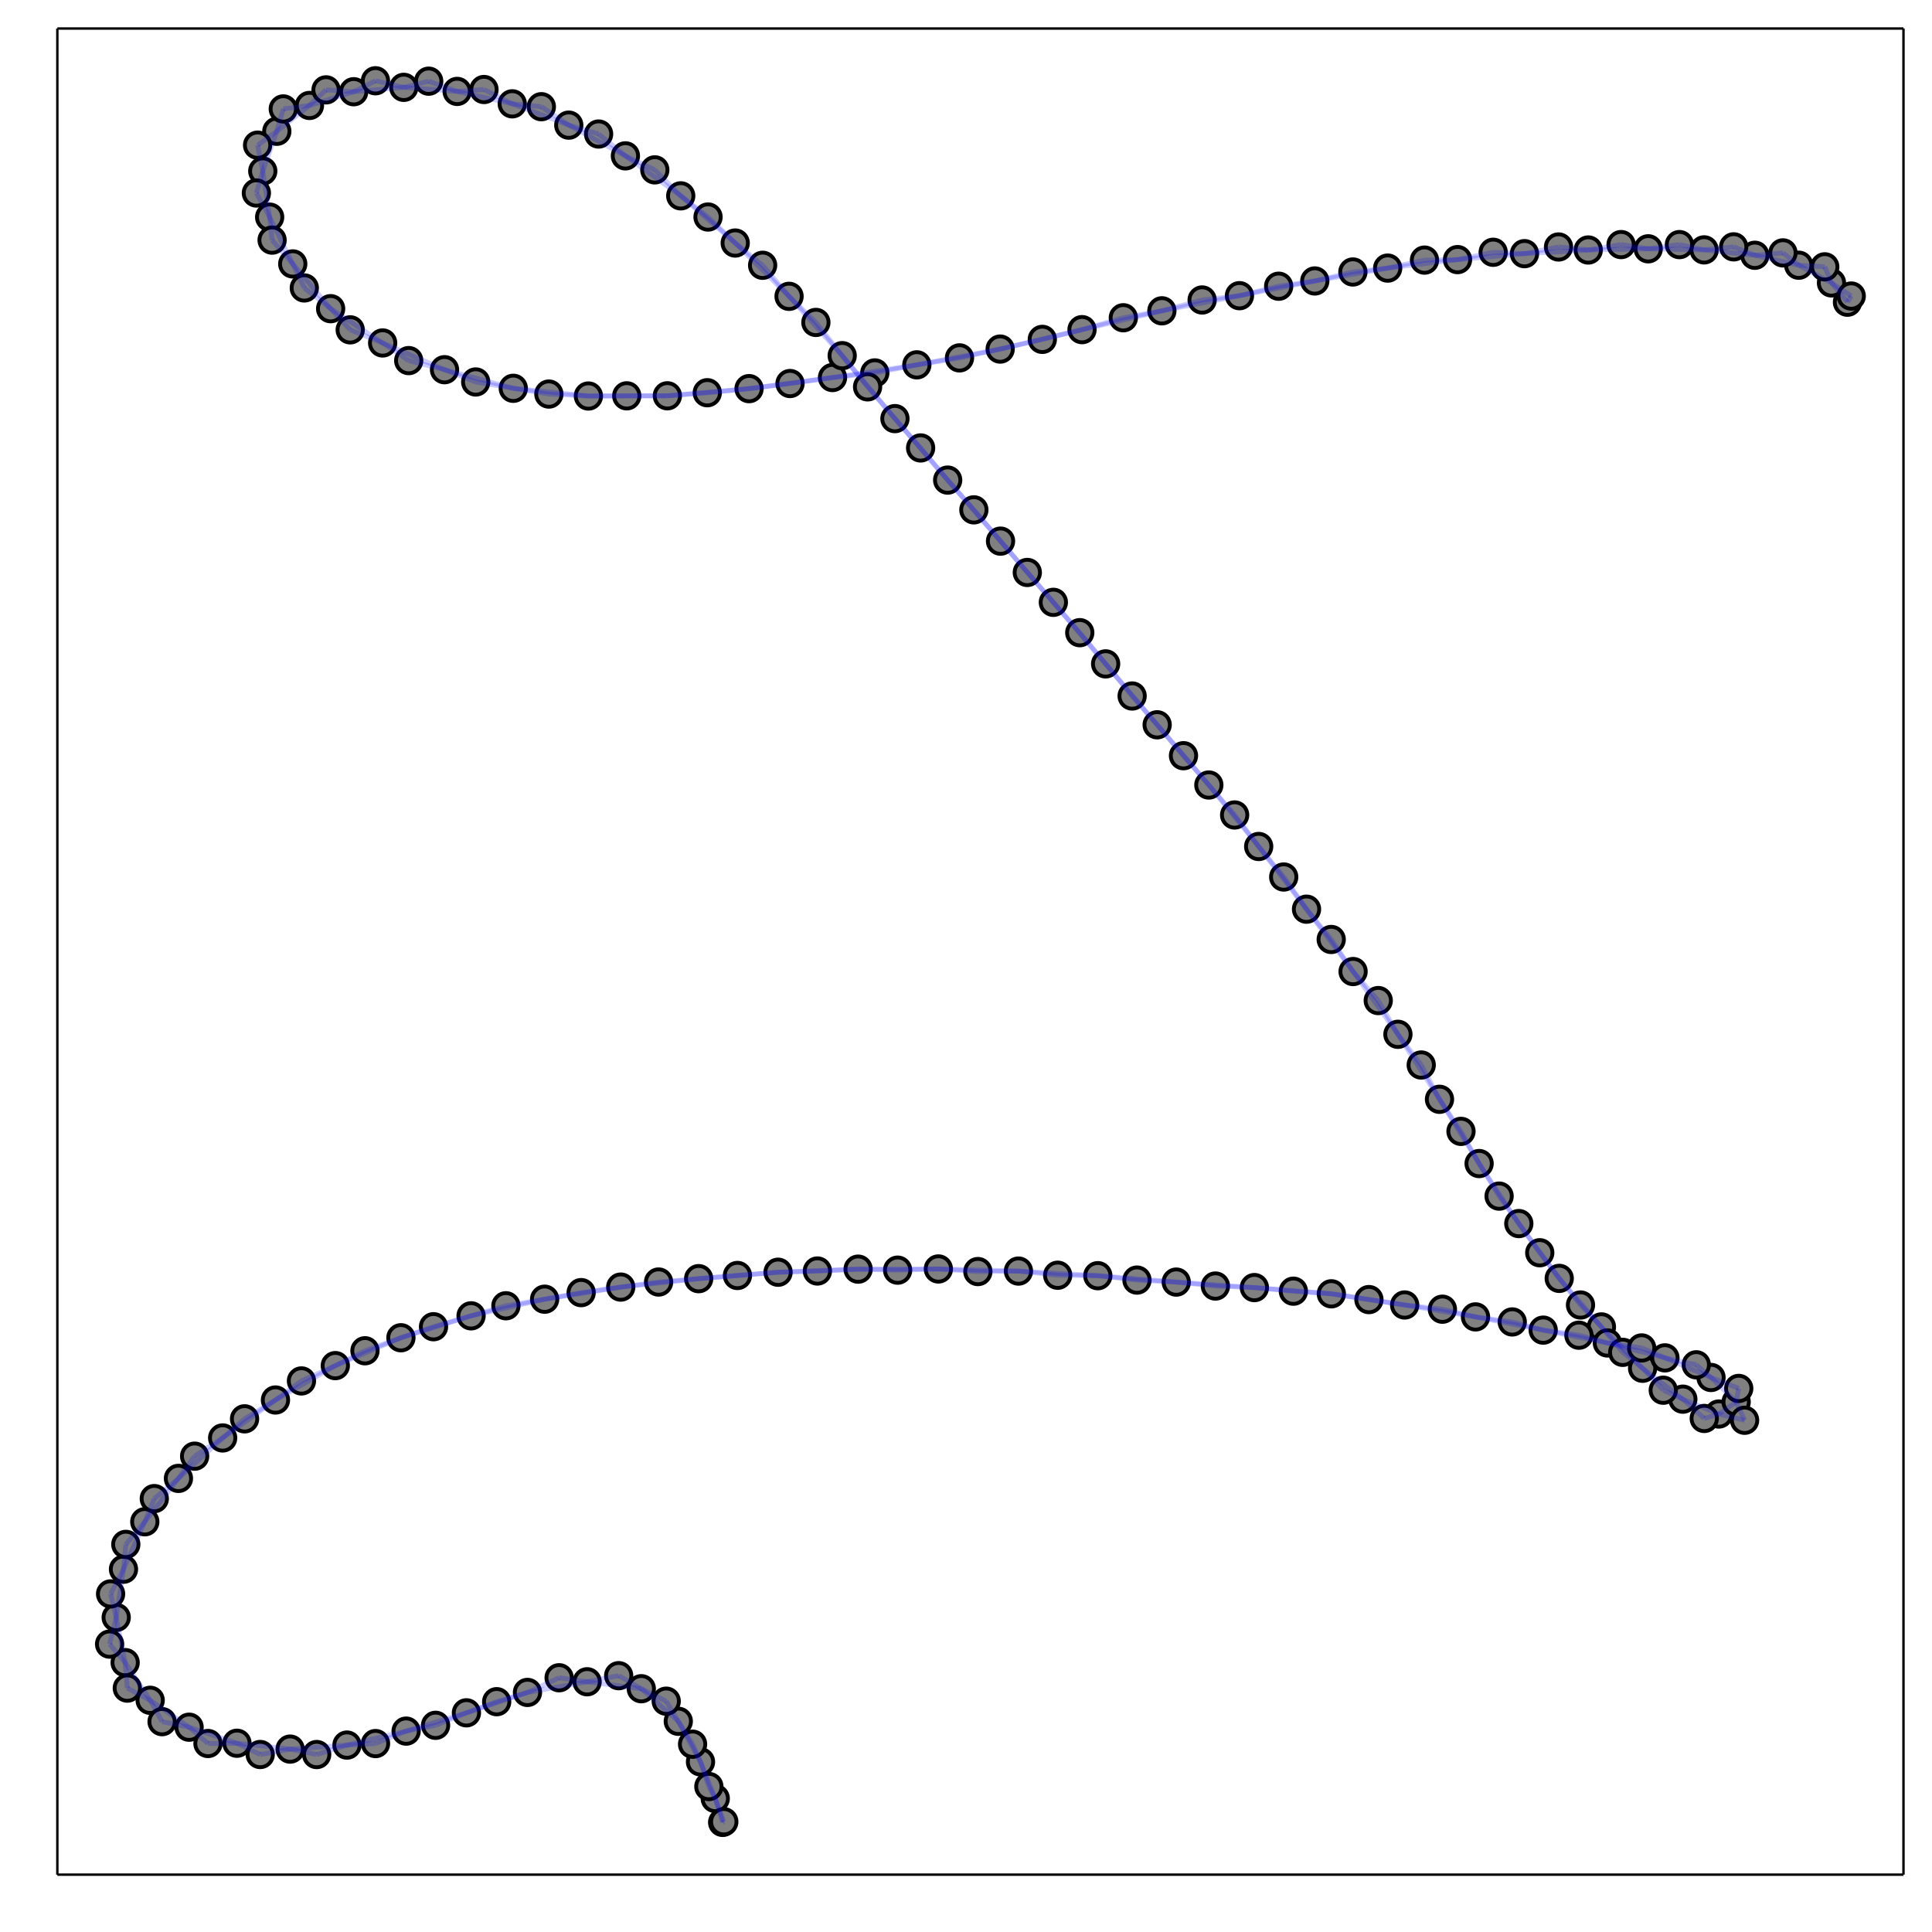 <?xml version="1.0" encoding="utf-8"?>
<svg xmlns="http://www.w3.org/2000/svg" xmlns:xlink="http://www.w3.org/1999/xlink" width="800" height="800" viewBox="0 0 3200 3200">
<rect x="0" y="0" width="3200" height="3200" fill="#333333" stroke="none"/>
<defs>
  <clipPath id="clip490">
    <rect x="0" y="0" width="3200" height="3200"/>
  </clipPath>
</defs>
<path clip-path="url(#clip490)" d="
M0 3200 L3200 3200 L3200 0 L0 0  Z
  " fill="#ffffff" fill-rule="evenodd" fill-opacity="1"/>
<defs>
  <clipPath id="clip491">
    <rect x="640" y="320" width="2241" height="2241"/>
  </clipPath>
</defs>
<path clip-path="url(#clip490)" d="
M94.992 3105.01 L3152.76 3105.01 L3152.76 47.244 L94.992 47.244  Z
  " fill="#ffffff" fill-rule="evenodd" fill-opacity="1"/>
<defs>
  <clipPath id="clip492">
    <rect x="94" y="47" width="3059" height="3059"/>
  </clipPath>
</defs>
<polyline clip-path="url(#clip490)" style="stroke:#000000; stroke-width:4; stroke-opacity:1; fill:none" points="
  94.992,3105.01 3152.76,3105.01 
  "/>
<polyline clip-path="url(#clip490)" style="stroke:#000000; stroke-width:4; stroke-opacity:1; fill:none" points="
  94.992,3105.01 94.992,47.244 
  "/>
<polyline clip-path="url(#clip490)" style="stroke:#000000; stroke-width:4; stroke-opacity:1; fill:none" points="
  94.992,47.244 3152.76,47.244 
  "/>
<polyline clip-path="url(#clip490)" style="stroke:#000000; stroke-width:4; stroke-opacity:1; fill:none" points="
  3152.76,3105.01 3152.76,47.244 
  "/>
<circle clip-path="url(#clip492)" cx="3059.99" cy="500.566" r="21" fill="#808080" fill-rule="evenodd" fill-opacity="1" stroke="#000000" stroke-opacity="1" stroke-width="6.4"/>
<circle clip-path="url(#clip492)" cx="3033.5" cy="468.602" r="21" fill="#808080" fill-rule="evenodd" fill-opacity="1" stroke="#000000" stroke-opacity="1" stroke-width="6.4"/>
<circle clip-path="url(#clip492)" cx="2979.26" cy="439.288" r="21" fill="#808080" fill-rule="evenodd" fill-opacity="1" stroke="#000000" stroke-opacity="1" stroke-width="6.4"/>
<circle clip-path="url(#clip492)" cx="2906.56" cy="422.81" r="21" fill="#808080" fill-rule="evenodd" fill-opacity="1" stroke="#000000" stroke-opacity="1" stroke-width="6.4"/>
<circle clip-path="url(#clip492)" cx="2822.56" cy="413.872" r="21" fill="#808080" fill-rule="evenodd" fill-opacity="1" stroke="#000000" stroke-opacity="1" stroke-width="6.4"/>
<circle clip-path="url(#clip492)" cx="2729.94" cy="412.101" r="21" fill="#808080" fill-rule="evenodd" fill-opacity="1" stroke="#000000" stroke-opacity="1" stroke-width="6.4"/>
<circle clip-path="url(#clip492)" cx="2630.62" cy="414.072" r="21" fill="#808080" fill-rule="evenodd" fill-opacity="1" stroke="#000000" stroke-opacity="1" stroke-width="6.4"/>
<circle clip-path="url(#clip492)" cx="2525.01" cy="420.136" r="21" fill="#808080" fill-rule="evenodd" fill-opacity="1" stroke="#000000" stroke-opacity="1" stroke-width="6.4"/>
<circle clip-path="url(#clip492)" cx="2414.13" cy="429.989" r="21" fill="#808080" fill-rule="evenodd" fill-opacity="1" stroke="#000000" stroke-opacity="1" stroke-width="6.4"/>
<circle clip-path="url(#clip492)" cx="2298.43" cy="444.054" r="21" fill="#808080" fill-rule="evenodd" fill-opacity="1" stroke="#000000" stroke-opacity="1" stroke-width="6.4"/>
<circle clip-path="url(#clip492)" cx="2177.71" cy="465.363" r="21" fill="#808080" fill-rule="evenodd" fill-opacity="1" stroke="#000000" stroke-opacity="1" stroke-width="6.4"/>
<circle clip-path="url(#clip492)" cx="2052.94" cy="489.744" r="21" fill="#808080" fill-rule="evenodd" fill-opacity="1" stroke="#000000" stroke-opacity="1" stroke-width="6.4"/>
<circle clip-path="url(#clip492)" cx="1924.46" cy="514.799" r="21" fill="#808080" fill-rule="evenodd" fill-opacity="1" stroke="#000000" stroke-opacity="1" stroke-width="6.4"/>
<circle clip-path="url(#clip492)" cx="1792.17" cy="545.997" r="21" fill="#808080" fill-rule="evenodd" fill-opacity="1" stroke="#000000" stroke-opacity="1" stroke-width="6.4"/>
<circle clip-path="url(#clip492)" cx="1656.59" cy="578.171" r="21" fill="#808080" fill-rule="evenodd" fill-opacity="1" stroke="#000000" stroke-opacity="1" stroke-width="6.4"/>
<circle clip-path="url(#clip492)" cx="1518.58" cy="604.293" r="21" fill="#808080" fill-rule="evenodd" fill-opacity="1" stroke="#000000" stroke-opacity="1" stroke-width="6.4"/>
<circle clip-path="url(#clip492)" cx="1378.92" cy="625.322" r="21" fill="#808080" fill-rule="evenodd" fill-opacity="1" stroke="#000000" stroke-opacity="1" stroke-width="6.4"/>
<circle clip-path="url(#clip492)" cx="1240.68" cy="643.712" r="21" fill="#808080" fill-rule="evenodd" fill-opacity="1" stroke="#000000" stroke-opacity="1" stroke-width="6.4"/>
<circle clip-path="url(#clip492)" cx="1105.37" cy="655.566" r="21" fill="#808080" fill-rule="evenodd" fill-opacity="1" stroke="#000000" stroke-opacity="1" stroke-width="6.4"/>
<circle clip-path="url(#clip492)" cx="974.592" cy="655.925" r="21" fill="#808080" fill-rule="evenodd" fill-opacity="1" stroke="#000000" stroke-opacity="1" stroke-width="6.4"/>
<circle clip-path="url(#clip492)" cx="850.161" cy="643.149" r="21" fill="#808080" fill-rule="evenodd" fill-opacity="1" stroke="#000000" stroke-opacity="1" stroke-width="6.4"/>
<circle clip-path="url(#clip492)" cx="736.257" cy="612.344" r="21" fill="#808080" fill-rule="evenodd" fill-opacity="1" stroke="#000000" stroke-opacity="1" stroke-width="6.4"/>
<circle clip-path="url(#clip492)" cx="633.774" cy="568.038" r="21" fill="#808080" fill-rule="evenodd" fill-opacity="1" stroke="#000000" stroke-opacity="1" stroke-width="6.4"/>
<circle clip-path="url(#clip492)" cx="547.635" cy="511.282" r="21" fill="#808080" fill-rule="evenodd" fill-opacity="1" stroke="#000000" stroke-opacity="1" stroke-width="6.4"/>
<circle clip-path="url(#clip492)" cx="484.878" cy="437.132" r="21" fill="#808080" fill-rule="evenodd" fill-opacity="1" stroke="#000000" stroke-opacity="1" stroke-width="6.4"/>
<circle clip-path="url(#clip492)" cx="446.642" cy="359.663" r="21" fill="#808080" fill-rule="evenodd" fill-opacity="1" stroke="#000000" stroke-opacity="1" stroke-width="6.4"/>
<circle clip-path="url(#clip492)" cx="435.233" cy="283.37" r="21" fill="#808080" fill-rule="evenodd" fill-opacity="1" stroke="#000000" stroke-opacity="1" stroke-width="6.4"/>
<circle clip-path="url(#clip492)" cx="458.51" cy="217.428" r="21" fill="#808080" fill-rule="evenodd" fill-opacity="1" stroke="#000000" stroke-opacity="1" stroke-width="6.4"/>
<circle clip-path="url(#clip492)" cx="512.569" cy="174.666" r="21" fill="#808080" fill-rule="evenodd" fill-opacity="1" stroke="#000000" stroke-opacity="1" stroke-width="6.4"/>
<circle clip-path="url(#clip492)" cx="585.839" cy="151.929" r="21" fill="#808080" fill-rule="evenodd" fill-opacity="1" stroke="#000000" stroke-opacity="1" stroke-width="6.4"/>
<circle clip-path="url(#clip492)" cx="668.8" cy="144.675" r="21" fill="#808080" fill-rule="evenodd" fill-opacity="1" stroke="#000000" stroke-opacity="1" stroke-width="6.4"/>
<circle clip-path="url(#clip492)" cx="757.199" cy="151.417" r="21" fill="#808080" fill-rule="evenodd" fill-opacity="1" stroke="#000000" stroke-opacity="1" stroke-width="6.4"/>
<circle clip-path="url(#clip492)" cx="848.46" cy="171.976" r="21" fill="#808080" fill-rule="evenodd" fill-opacity="1" stroke="#000000" stroke-opacity="1" stroke-width="6.4"/>
<circle clip-path="url(#clip492)" cx="942.067" cy="207.275" r="21" fill="#808080" fill-rule="evenodd" fill-opacity="1" stroke="#000000" stroke-opacity="1" stroke-width="6.4"/>
<circle clip-path="url(#clip492)" cx="1035.88" cy="258.163" r="21" fill="#808080" fill-rule="evenodd" fill-opacity="1" stroke="#000000" stroke-opacity="1" stroke-width="6.4"/>
<circle clip-path="url(#clip492)" cx="1127.51" cy="324.377" r="21" fill="#808080" fill-rule="evenodd" fill-opacity="1" stroke="#000000" stroke-opacity="1" stroke-width="6.4"/>
<circle clip-path="url(#clip492)" cx="1217.76" cy="402.519" r="21" fill="#808080" fill-rule="evenodd" fill-opacity="1" stroke="#000000" stroke-opacity="1" stroke-width="6.4"/>
<circle clip-path="url(#clip492)" cx="1306.93" cy="490.823" r="21" fill="#808080" fill-rule="evenodd" fill-opacity="1" stroke="#000000" stroke-opacity="1" stroke-width="6.4"/>
<circle clip-path="url(#clip492)" cx="1394.94" cy="589.087" r="21" fill="#808080" fill-rule="evenodd" fill-opacity="1" stroke="#000000" stroke-opacity="1" stroke-width="6.4"/>
<circle clip-path="url(#clip492)" cx="1482.29" cy="693.36" r="21" fill="#808080" fill-rule="evenodd" fill-opacity="1" stroke="#000000" stroke-opacity="1" stroke-width="6.4"/>
<circle clip-path="url(#clip492)" cx="1569.63" cy="795.182" r="21" fill="#808080" fill-rule="evenodd" fill-opacity="1" stroke="#000000" stroke-opacity="1" stroke-width="6.4"/>
<circle clip-path="url(#clip492)" cx="1657.2" cy="896.307" r="21" fill="#808080" fill-rule="evenodd" fill-opacity="1" stroke="#000000" stroke-opacity="1" stroke-width="6.4"/>
<circle clip-path="url(#clip492)" cx="1744.68" cy="997.648" r="21" fill="#808080" fill-rule="evenodd" fill-opacity="1" stroke="#000000" stroke-opacity="1" stroke-width="6.4"/>
<circle clip-path="url(#clip492)" cx="1831.29" cy="1099.6" r="21" fill="#808080" fill-rule="evenodd" fill-opacity="1" stroke="#000000" stroke-opacity="1" stroke-width="6.4"/>
<circle clip-path="url(#clip492)" cx="1916.63" cy="1200.49" r="21" fill="#808080" fill-rule="evenodd" fill-opacity="1" stroke="#000000" stroke-opacity="1" stroke-width="6.4"/>
<circle clip-path="url(#clip492)" cx="2002.22" cy="1300.23" r="21" fill="#808080" fill-rule="evenodd" fill-opacity="1" stroke="#000000" stroke-opacity="1" stroke-width="6.4"/>
<circle clip-path="url(#clip492)" cx="2084.78" cy="1402.05" r="21" fill="#808080" fill-rule="evenodd" fill-opacity="1" stroke="#000000" stroke-opacity="1" stroke-width="6.4"/>
<circle clip-path="url(#clip492)" cx="2164.01" cy="1505.89" r="21" fill="#808080" fill-rule="evenodd" fill-opacity="1" stroke="#000000" stroke-opacity="1" stroke-width="6.4"/>
<circle clip-path="url(#clip492)" cx="2241.15" cy="1609.18" r="21" fill="#808080" fill-rule="evenodd" fill-opacity="1" stroke="#000000" stroke-opacity="1" stroke-width="6.4"/>
<circle clip-path="url(#clip492)" cx="2315.41" cy="1713.13" r="21" fill="#808080" fill-rule="evenodd" fill-opacity="1" stroke="#000000" stroke-opacity="1" stroke-width="6.4"/>
<circle clip-path="url(#clip492)" cx="2384.26" cy="1820.78" r="21" fill="#808080" fill-rule="evenodd" fill-opacity="1" stroke="#000000" stroke-opacity="1" stroke-width="6.4"/>
<circle clip-path="url(#clip492)" cx="2449.88" cy="1927.22" r="21" fill="#808080" fill-rule="evenodd" fill-opacity="1" stroke="#000000" stroke-opacity="1" stroke-width="6.4"/>
<circle clip-path="url(#clip492)" cx="2515.63" cy="2026.63" r="21" fill="#808080" fill-rule="evenodd" fill-opacity="1" stroke="#000000" stroke-opacity="1" stroke-width="6.4"/>
<circle clip-path="url(#clip492)" cx="2582.58" cy="2117.41" r="21" fill="#808080" fill-rule="evenodd" fill-opacity="1" stroke="#000000" stroke-opacity="1" stroke-width="6.4"/>
<circle clip-path="url(#clip492)" cx="2652.46" cy="2197.79" r="21" fill="#808080" fill-rule="evenodd" fill-opacity="1" stroke="#000000" stroke-opacity="1" stroke-width="6.4"/>
<circle clip-path="url(#clip492)" cx="2720.66" cy="2266.28" r="21" fill="#808080" fill-rule="evenodd" fill-opacity="1" stroke="#000000" stroke-opacity="1" stroke-width="6.4"/>
<circle clip-path="url(#clip492)" cx="2787.31" cy="2317.46" r="21" fill="#808080" fill-rule="evenodd" fill-opacity="1" stroke="#000000" stroke-opacity="1" stroke-width="6.4"/>
<circle clip-path="url(#clip492)" cx="2846.91" cy="2342.06" r="21" fill="#808080" fill-rule="evenodd" fill-opacity="1" stroke="#000000" stroke-opacity="1" stroke-width="6.4"/>
<circle clip-path="url(#clip492)" cx="2875.64" cy="2322.05" r="21" fill="#808080" fill-rule="evenodd" fill-opacity="1" stroke="#000000" stroke-opacity="1" stroke-width="6.4"/>
<circle clip-path="url(#clip492)" cx="2833.98" cy="2281.54" r="21" fill="#808080" fill-rule="evenodd" fill-opacity="1" stroke="#000000" stroke-opacity="1" stroke-width="6.4"/>
<circle clip-path="url(#clip492)" cx="2757.66" cy="2249.05" r="21" fill="#808080" fill-rule="evenodd" fill-opacity="1" stroke="#000000" stroke-opacity="1" stroke-width="6.4"/>
<circle clip-path="url(#clip492)" cx="2662.31" cy="2224.36" r="21" fill="#808080" fill-rule="evenodd" fill-opacity="1" stroke="#000000" stroke-opacity="1" stroke-width="6.4"/>
<circle clip-path="url(#clip492)" cx="2556.04" cy="2203.12" r="21" fill="#808080" fill-rule="evenodd" fill-opacity="1" stroke="#000000" stroke-opacity="1" stroke-width="6.4"/>
<circle clip-path="url(#clip492)" cx="2443.92" cy="2181.19" r="21" fill="#808080" fill-rule="evenodd" fill-opacity="1" stroke="#000000" stroke-opacity="1" stroke-width="6.4"/>
<circle clip-path="url(#clip492)" cx="2326.57" cy="2161.46" r="21" fill="#808080" fill-rule="evenodd" fill-opacity="1" stroke="#000000" stroke-opacity="1" stroke-width="6.4"/>
<circle clip-path="url(#clip492)" cx="2205.11" cy="2142.95" r="21" fill="#808080" fill-rule="evenodd" fill-opacity="1" stroke="#000000" stroke-opacity="1" stroke-width="6.4"/>
<circle clip-path="url(#clip492)" cx="2077.65" cy="2132.65" r="21" fill="#808080" fill-rule="evenodd" fill-opacity="1" stroke="#000000" stroke-opacity="1" stroke-width="6.4"/>
<circle clip-path="url(#clip492)" cx="1948.26" cy="2123.54" r="21" fill="#808080" fill-rule="evenodd" fill-opacity="1" stroke="#000000" stroke-opacity="1" stroke-width="6.4"/>
<circle clip-path="url(#clip492)" cx="1818.34" cy="2112.95" r="21" fill="#808080" fill-rule="evenodd" fill-opacity="1" stroke="#000000" stroke-opacity="1" stroke-width="6.4"/>
<circle clip-path="url(#clip492)" cx="1686.89" cy="2105.31" r="21" fill="#808080" fill-rule="evenodd" fill-opacity="1" stroke="#000000" stroke-opacity="1" stroke-width="6.4"/>
<circle clip-path="url(#clip492)" cx="1554.25" cy="2101.8" r="21" fill="#808080" fill-rule="evenodd" fill-opacity="1" stroke="#000000" stroke-opacity="1" stroke-width="6.4"/>
<circle clip-path="url(#clip492)" cx="1421.34" cy="2102.1" r="21" fill="#808080" fill-rule="evenodd" fill-opacity="1" stroke="#000000" stroke-opacity="1" stroke-width="6.4"/>
<circle clip-path="url(#clip492)" cx="1288.73" cy="2107.21" r="21" fill="#808080" fill-rule="evenodd" fill-opacity="1" stroke="#000000" stroke-opacity="1" stroke-width="6.4"/>
<circle clip-path="url(#clip492)" cx="1157.21" cy="2117.87" r="21" fill="#808080" fill-rule="evenodd" fill-opacity="1" stroke="#000000" stroke-opacity="1" stroke-width="6.4"/>
<circle clip-path="url(#clip492)" cx="1028.13" cy="2131.82" r="21" fill="#808080" fill-rule="evenodd" fill-opacity="1" stroke="#000000" stroke-opacity="1" stroke-width="6.4"/>
<circle clip-path="url(#clip492)" cx="902.078" cy="2151.89" r="21" fill="#808080" fill-rule="evenodd" fill-opacity="1" stroke="#000000" stroke-opacity="1" stroke-width="6.4"/>
<circle clip-path="url(#clip492)" cx="780.242" cy="2179.43" r="21" fill="#808080" fill-rule="evenodd" fill-opacity="1" stroke="#000000" stroke-opacity="1" stroke-width="6.4"/>
<circle clip-path="url(#clip492)" cx="664.049" cy="2215.74" r="21" fill="#808080" fill-rule="evenodd" fill-opacity="1" stroke="#000000" stroke-opacity="1" stroke-width="6.4"/>
<circle clip-path="url(#clip492)" cx="555.386" cy="2261.91" r="21" fill="#808080" fill-rule="evenodd" fill-opacity="1" stroke="#000000" stroke-opacity="1" stroke-width="6.4"/>
<circle clip-path="url(#clip492)" cx="456.27" cy="2318.84" r="21" fill="#808080" fill-rule="evenodd" fill-opacity="1" stroke="#000000" stroke-opacity="1" stroke-width="6.4"/>
<circle clip-path="url(#clip492)" cx="368.779" cy="2381.71" r="21" fill="#808080" fill-rule="evenodd" fill-opacity="1" stroke="#000000" stroke-opacity="1" stroke-width="6.4"/>
<circle clip-path="url(#clip492)" cx="295.559" cy="2448.68" r="21" fill="#808080" fill-rule="evenodd" fill-opacity="1" stroke="#000000" stroke-opacity="1" stroke-width="6.4"/>
<circle clip-path="url(#clip492)" cx="239.819" cy="2520.55" r="21" fill="#808080" fill-rule="evenodd" fill-opacity="1" stroke="#000000" stroke-opacity="1" stroke-width="6.4"/>
<circle clip-path="url(#clip492)" cx="204.537" cy="2599.11" r="21" fill="#808080" fill-rule="evenodd" fill-opacity="1" stroke="#000000" stroke-opacity="1" stroke-width="6.4"/>
<circle clip-path="url(#clip492)" cx="192.469" cy="2679.01" r="21" fill="#808080" fill-rule="evenodd" fill-opacity="1" stroke="#000000" stroke-opacity="1" stroke-width="6.4"/>
<circle clip-path="url(#clip492)" cx="207.306" cy="2753.79" r="21" fill="#808080" fill-rule="evenodd" fill-opacity="1" stroke="#000000" stroke-opacity="1" stroke-width="6.4"/>
<circle clip-path="url(#clip492)" cx="248.736" cy="2816.23" r="21" fill="#808080" fill-rule="evenodd" fill-opacity="1" stroke="#000000" stroke-opacity="1" stroke-width="6.4"/>
<circle clip-path="url(#clip492)" cx="313.217" cy="2860.8" r="21" fill="#808080" fill-rule="evenodd" fill-opacity="1" stroke="#000000" stroke-opacity="1" stroke-width="6.4"/>
<circle clip-path="url(#clip492)" cx="392.485" cy="2887.35" r="21" fill="#808080" fill-rule="evenodd" fill-opacity="1" stroke="#000000" stroke-opacity="1" stroke-width="6.4"/>
<circle clip-path="url(#clip492)" cx="480.558" cy="2897.07" r="21" fill="#808080" fill-rule="evenodd" fill-opacity="1" stroke="#000000" stroke-opacity="1" stroke-width="6.4"/>
<circle clip-path="url(#clip492)" cx="574.696" cy="2890.4" r="21" fill="#808080" fill-rule="evenodd" fill-opacity="1" stroke="#000000" stroke-opacity="1" stroke-width="6.4"/>
<circle clip-path="url(#clip492)" cx="672.666" cy="2867.26" r="21" fill="#808080" fill-rule="evenodd" fill-opacity="1" stroke="#000000" stroke-opacity="1" stroke-width="6.4"/>
<circle clip-path="url(#clip492)" cx="772.552" cy="2836.98" r="21" fill="#808080" fill-rule="evenodd" fill-opacity="1" stroke="#000000" stroke-opacity="1" stroke-width="6.4"/>
<circle clip-path="url(#clip492)" cx="873.676" cy="2803.19" r="21" fill="#808080" fill-rule="evenodd" fill-opacity="1" stroke="#000000" stroke-opacity="1" stroke-width="6.4"/>
<circle clip-path="url(#clip492)" cx="972.443" cy="2785.54" r="21" fill="#808080" fill-rule="evenodd" fill-opacity="1" stroke="#000000" stroke-opacity="1" stroke-width="6.4"/>
<circle clip-path="url(#clip492)" cx="1062.19" cy="2797.05" r="21" fill="#808080" fill-rule="evenodd" fill-opacity="1" stroke="#000000" stroke-opacity="1" stroke-width="6.4"/>
<circle clip-path="url(#clip492)" cx="1123.46" cy="2851.01" r="21" fill="#808080" fill-rule="evenodd" fill-opacity="1" stroke="#000000" stroke-opacity="1" stroke-width="6.4"/>
<circle clip-path="url(#clip492)" cx="1160.26" cy="2918.21" r="21" fill="#808080" fill-rule="evenodd" fill-opacity="1" stroke="#000000" stroke-opacity="1" stroke-width="6.4"/>
<circle clip-path="url(#clip492)" cx="1184.69" cy="2978.86" r="21" fill="#808080" fill-rule="evenodd" fill-opacity="1" stroke="#000000" stroke-opacity="1" stroke-width="6.4"/>
<circle clip-path="url(#clip492)" cx="1196.93" cy="3018.47" r="21" fill="#808080" fill-rule="evenodd" fill-opacity="1" stroke="#000000" stroke-opacity="1" stroke-width="6.4"/>
<circle clip-path="url(#clip492)" cx="3066.22" cy="490.327" r="21" fill="#808080" fill-rule="evenodd" fill-opacity="1" stroke="#000000" stroke-opacity="1" stroke-width="6.4"/>
<circle clip-path="url(#clip492)" cx="3022.38" cy="441.944" r="21" fill="#808080" fill-rule="evenodd" fill-opacity="1" stroke="#000000" stroke-opacity="1" stroke-width="6.4"/>
<circle clip-path="url(#clip492)" cx="2953.12" cy="418.854" r="21" fill="#808080" fill-rule="evenodd" fill-opacity="1" stroke="#000000" stroke-opacity="1" stroke-width="6.4"/>
<circle clip-path="url(#clip492)" cx="2871.49" cy="408.864" r="21" fill="#808080" fill-rule="evenodd" fill-opacity="1" stroke="#000000" stroke-opacity="1" stroke-width="6.4"/>
<circle clip-path="url(#clip492)" cx="2781.64" cy="405.139" r="21" fill="#808080" fill-rule="evenodd" fill-opacity="1" stroke="#000000" stroke-opacity="1" stroke-width="6.4"/>
<circle clip-path="url(#clip492)" cx="2685" cy="405.095" r="21" fill="#808080" fill-rule="evenodd" fill-opacity="1" stroke="#000000" stroke-opacity="1" stroke-width="6.4"/>
<circle clip-path="url(#clip492)" cx="2581.42" cy="409.083" r="21" fill="#808080" fill-rule="evenodd" fill-opacity="1" stroke="#000000" stroke-opacity="1" stroke-width="6.4"/>
<circle clip-path="url(#clip492)" cx="2473.19" cy="417.847" r="21" fill="#808080" fill-rule="evenodd" fill-opacity="1" stroke="#000000" stroke-opacity="1" stroke-width="6.4"/>
<circle clip-path="url(#clip492)" cx="2359.39" cy="430.806" r="21" fill="#808080" fill-rule="evenodd" fill-opacity="1" stroke="#000000" stroke-opacity="1" stroke-width="6.4"/>
<circle clip-path="url(#clip492)" cx="2240.8" cy="450.487" r="21" fill="#808080" fill-rule="evenodd" fill-opacity="1" stroke="#000000" stroke-opacity="1" stroke-width="6.4"/>
<circle clip-path="url(#clip492)" cx="2117.87" cy="474.068" r="21" fill="#808080" fill-rule="evenodd" fill-opacity="1" stroke="#000000" stroke-opacity="1" stroke-width="6.4"/>
<circle clip-path="url(#clip492)" cx="1991.11" cy="496.867" r="21" fill="#808080" fill-rule="evenodd" fill-opacity="1" stroke="#000000" stroke-opacity="1" stroke-width="6.4"/>
<circle clip-path="url(#clip492)" cx="1860.58" cy="526.299" r="21" fill="#808080" fill-rule="evenodd" fill-opacity="1" stroke="#000000" stroke-opacity="1" stroke-width="6.4"/>
<circle clip-path="url(#clip492)" cx="1726.4" cy="562.109" r="21" fill="#808080" fill-rule="evenodd" fill-opacity="1" stroke="#000000" stroke-opacity="1" stroke-width="6.4"/>
<circle clip-path="url(#clip492)" cx="1589.24" cy="592.782" r="21" fill="#808080" fill-rule="evenodd" fill-opacity="1" stroke="#000000" stroke-opacity="1" stroke-width="6.4"/>
<circle clip-path="url(#clip492)" cx="1448.94" cy="617.683" r="21" fill="#808080" fill-rule="evenodd" fill-opacity="1" stroke="#000000" stroke-opacity="1" stroke-width="6.4"/>
<circle clip-path="url(#clip492)" cx="1308.53" cy="635.24" r="21" fill="#808080" fill-rule="evenodd" fill-opacity="1" stroke="#000000" stroke-opacity="1" stroke-width="6.4"/>
<circle clip-path="url(#clip492)" cx="1171.49" cy="650.478" r="21" fill="#808080" fill-rule="evenodd" fill-opacity="1" stroke="#000000" stroke-opacity="1" stroke-width="6.4"/>
<circle clip-path="url(#clip492)" cx="1038.12" cy="655.619" r="21" fill="#808080" fill-rule="evenodd" fill-opacity="1" stroke="#000000" stroke-opacity="1" stroke-width="6.4"/>
<circle clip-path="url(#clip492)" cx="909.097" cy="652.693" r="21" fill="#808080" fill-rule="evenodd" fill-opacity="1" stroke="#000000" stroke-opacity="1" stroke-width="6.4"/>
<circle clip-path="url(#clip492)" cx="787.92" cy="632.664" r="21" fill="#808080" fill-rule="evenodd" fill-opacity="1" stroke="#000000" stroke-opacity="1" stroke-width="6.4"/>
<circle clip-path="url(#clip492)" cx="676.954" cy="597.269" r="21" fill="#808080" fill-rule="evenodd" fill-opacity="1" stroke="#000000" stroke-opacity="1" stroke-width="6.4"/>
<circle clip-path="url(#clip492)" cx="580.057" cy="546.323" r="21" fill="#808080" fill-rule="evenodd" fill-opacity="1" stroke="#000000" stroke-opacity="1" stroke-width="6.4"/>
<circle clip-path="url(#clip492)" cx="504.018" cy="476.931" r="21" fill="#808080" fill-rule="evenodd" fill-opacity="1" stroke="#000000" stroke-opacity="1" stroke-width="6.4"/>
<circle clip-path="url(#clip492)" cx="450.683" cy="397.704" r="21" fill="#808080" fill-rule="evenodd" fill-opacity="1" stroke="#000000" stroke-opacity="1" stroke-width="6.4"/>
<circle clip-path="url(#clip492)" cx="424.656" cy="319.68" r="21" fill="#808080" fill-rule="evenodd" fill-opacity="1" stroke="#000000" stroke-opacity="1" stroke-width="6.4"/>
<circle clip-path="url(#clip492)" cx="426.651" cy="240.42" r="21" fill="#808080" fill-rule="evenodd" fill-opacity="1" stroke="#000000" stroke-opacity="1" stroke-width="6.4"/>
<circle clip-path="url(#clip492)" cx="469.204" cy="180.419" r="21" fill="#808080" fill-rule="evenodd" fill-opacity="1" stroke="#000000" stroke-opacity="1" stroke-width="6.4"/>
<circle clip-path="url(#clip492)" cx="540.035" cy="148.841" r="21" fill="#808080" fill-rule="evenodd" fill-opacity="1" stroke="#000000" stroke-opacity="1" stroke-width="6.4"/>
<circle clip-path="url(#clip492)" cx="621.892" cy="133.785" r="21" fill="#808080" fill-rule="evenodd" fill-opacity="1" stroke="#000000" stroke-opacity="1" stroke-width="6.4"/>
<circle clip-path="url(#clip492)" cx="710.053" cy="134.448" r="21" fill="#808080" fill-rule="evenodd" fill-opacity="1" stroke="#000000" stroke-opacity="1" stroke-width="6.4"/>
<circle clip-path="url(#clip492)" cx="801.635" cy="148.255" r="21" fill="#808080" fill-rule="evenodd" fill-opacity="1" stroke="#000000" stroke-opacity="1" stroke-width="6.4"/>
<circle clip-path="url(#clip492)" cx="896.643" cy="176.729" r="21" fill="#808080" fill-rule="evenodd" fill-opacity="1" stroke="#000000" stroke-opacity="1" stroke-width="6.4"/>
<circle clip-path="url(#clip492)" cx="991.482" cy="221.997" r="21" fill="#808080" fill-rule="evenodd" fill-opacity="1" stroke="#000000" stroke-opacity="1" stroke-width="6.4"/>
<circle clip-path="url(#clip492)" cx="1084.56" cy="281.349" r="21" fill="#808080" fill-rule="evenodd" fill-opacity="1" stroke="#000000" stroke-opacity="1" stroke-width="6.4"/>
<circle clip-path="url(#clip492)" cx="1172.73" cy="359.465" r="21" fill="#808080" fill-rule="evenodd" fill-opacity="1" stroke="#000000" stroke-opacity="1" stroke-width="6.4"/>
<circle clip-path="url(#clip492)" cx="1263.15" cy="439.395" r="21" fill="#808080" fill-rule="evenodd" fill-opacity="1" stroke="#000000" stroke-opacity="1" stroke-width="6.4"/>
<circle clip-path="url(#clip492)" cx="1351.37" cy="534.036" r="21" fill="#808080" fill-rule="evenodd" fill-opacity="1" stroke="#000000" stroke-opacity="1" stroke-width="6.4"/>
<circle clip-path="url(#clip492)" cx="1437" cy="640.767" r="21" fill="#808080" fill-rule="evenodd" fill-opacity="1" stroke="#000000" stroke-opacity="1" stroke-width="6.4"/>
<circle clip-path="url(#clip492)" cx="1524.83" cy="741.937" r="21" fill="#808080" fill-rule="evenodd" fill-opacity="1" stroke="#000000" stroke-opacity="1" stroke-width="6.4"/>
<circle clip-path="url(#clip492)" cx="1613.03" cy="844.478" r="21" fill="#808080" fill-rule="evenodd" fill-opacity="1" stroke="#000000" stroke-opacity="1" stroke-width="6.4"/>
<circle clip-path="url(#clip492)" cx="1701.55" cy="948.179" r="21" fill="#808080" fill-rule="evenodd" fill-opacity="1" stroke="#000000" stroke-opacity="1" stroke-width="6.4"/>
<circle clip-path="url(#clip492)" cx="1788.44" cy="1047.91" r="21" fill="#808080" fill-rule="evenodd" fill-opacity="1" stroke="#000000" stroke-opacity="1" stroke-width="6.4"/>
<circle clip-path="url(#clip492)" cx="1875.17" cy="1152.81" r="21" fill="#808080" fill-rule="evenodd" fill-opacity="1" stroke="#000000" stroke-opacity="1" stroke-width="6.4"/>
<circle clip-path="url(#clip492)" cx="1960.23" cy="1251.69" r="21" fill="#808080" fill-rule="evenodd" fill-opacity="1" stroke="#000000" stroke-opacity="1" stroke-width="6.4"/>
<circle clip-path="url(#clip492)" cx="2044.94" cy="1349.85" r="21" fill="#808080" fill-rule="evenodd" fill-opacity="1" stroke="#000000" stroke-opacity="1" stroke-width="6.4"/>
<circle clip-path="url(#clip492)" cx="2126.24" cy="1452.6" r="21" fill="#808080" fill-rule="evenodd" fill-opacity="1" stroke="#000000" stroke-opacity="1" stroke-width="6.4"/>
<circle clip-path="url(#clip492)" cx="2204.91" cy="1556.06" r="21" fill="#808080" fill-rule="evenodd" fill-opacity="1" stroke="#000000" stroke-opacity="1" stroke-width="6.4"/>
<circle clip-path="url(#clip492)" cx="2282.8" cy="1657.25" r="21" fill="#808080" fill-rule="evenodd" fill-opacity="1" stroke="#000000" stroke-opacity="1" stroke-width="6.4"/>
<circle clip-path="url(#clip492)" cx="2354" cy="1763.98" r="21" fill="#808080" fill-rule="evenodd" fill-opacity="1" stroke="#000000" stroke-opacity="1" stroke-width="6.4"/>
<circle clip-path="url(#clip492)" cx="2419.86" cy="1873.91" r="21" fill="#808080" fill-rule="evenodd" fill-opacity="1" stroke="#000000" stroke-opacity="1" stroke-width="6.4"/>
<circle clip-path="url(#clip492)" cx="2483" cy="1981.15" r="21" fill="#808080" fill-rule="evenodd" fill-opacity="1" stroke="#000000" stroke-opacity="1" stroke-width="6.4"/>
<circle clip-path="url(#clip492)" cx="2550.32" cy="2074.94" r="21" fill="#808080" fill-rule="evenodd" fill-opacity="1" stroke="#000000" stroke-opacity="1" stroke-width="6.4"/>
<circle clip-path="url(#clip492)" cx="2617.81" cy="2161.49" r="21" fill="#808080" fill-rule="evenodd" fill-opacity="1" stroke="#000000" stroke-opacity="1" stroke-width="6.4"/>
<circle clip-path="url(#clip492)" cx="2687.76" cy="2239.9" r="21" fill="#808080" fill-rule="evenodd" fill-opacity="1" stroke="#000000" stroke-opacity="1" stroke-width="6.4"/>
<circle clip-path="url(#clip492)" cx="2754.87" cy="2302.64" r="21" fill="#808080" fill-rule="evenodd" fill-opacity="1" stroke="#000000" stroke-opacity="1" stroke-width="6.4"/>
<circle clip-path="url(#clip492)" cx="2822.75" cy="2349.41" r="21" fill="#808080" fill-rule="evenodd" fill-opacity="1" stroke="#000000" stroke-opacity="1" stroke-width="6.4"/>
<circle clip-path="url(#clip492)" cx="2889.6" cy="2352.42" r="21" fill="#808080" fill-rule="evenodd" fill-opacity="1" stroke="#000000" stroke-opacity="1" stroke-width="6.4"/>
<circle clip-path="url(#clip492)" cx="2879.9" cy="2299.68" r="21" fill="#808080" fill-rule="evenodd" fill-opacity="1" stroke="#000000" stroke-opacity="1" stroke-width="6.4"/>
<circle clip-path="url(#clip492)" cx="2809.58" cy="2260.55" r="21" fill="#808080" fill-rule="evenodd" fill-opacity="1" stroke="#000000" stroke-opacity="1" stroke-width="6.4"/>
<circle clip-path="url(#clip492)" cx="2719.11" cy="2232.59" r="21" fill="#808080" fill-rule="evenodd" fill-opacity="1" stroke="#000000" stroke-opacity="1" stroke-width="6.4"/>
<circle clip-path="url(#clip492)" cx="2615.18" cy="2211.52" r="21" fill="#808080" fill-rule="evenodd" fill-opacity="1" stroke="#000000" stroke-opacity="1" stroke-width="6.4"/>
<circle clip-path="url(#clip492)" cx="2504.76" cy="2189.56" r="21" fill="#808080" fill-rule="evenodd" fill-opacity="1" stroke="#000000" stroke-opacity="1" stroke-width="6.4"/>
<circle clip-path="url(#clip492)" cx="2389.07" cy="2168.44" r="21" fill="#808080" fill-rule="evenodd" fill-opacity="1" stroke="#000000" stroke-opacity="1" stroke-width="6.4"/>
<circle clip-path="url(#clip492)" cx="2267.38" cy="2152.53" r="21" fill="#808080" fill-rule="evenodd" fill-opacity="1" stroke="#000000" stroke-opacity="1" stroke-width="6.4"/>
<circle clip-path="url(#clip492)" cx="2142.23" cy="2138.61" r="21" fill="#808080" fill-rule="evenodd" fill-opacity="1" stroke="#000000" stroke-opacity="1" stroke-width="6.4"/>
<circle clip-path="url(#clip492)" cx="2013.1" cy="2130.09" r="21" fill="#808080" fill-rule="evenodd" fill-opacity="1" stroke="#000000" stroke-opacity="1" stroke-width="6.4"/>
<circle clip-path="url(#clip492)" cx="1883.18" cy="2120.22" r="21" fill="#808080" fill-rule="evenodd" fill-opacity="1" stroke="#000000" stroke-opacity="1" stroke-width="6.4"/>
<circle clip-path="url(#clip492)" cx="1751.88" cy="2112.2" r="21" fill="#808080" fill-rule="evenodd" fill-opacity="1" stroke="#000000" stroke-opacity="1" stroke-width="6.4"/>
<circle clip-path="url(#clip492)" cx="1619.68" cy="2106.11" r="21" fill="#808080" fill-rule="evenodd" fill-opacity="1" stroke="#000000" stroke-opacity="1" stroke-width="6.4"/>
<circle clip-path="url(#clip492)" cx="1486.77" cy="2103.78" r="21" fill="#808080" fill-rule="evenodd" fill-opacity="1" stroke="#000000" stroke-opacity="1" stroke-width="6.4"/>
<circle clip-path="url(#clip492)" cx="1353.88" cy="2105.19" r="21" fill="#808080" fill-rule="evenodd" fill-opacity="1" stroke="#000000" stroke-opacity="1" stroke-width="6.4"/>
<circle clip-path="url(#clip492)" cx="1221.45" cy="2112.6" r="21" fill="#808080" fill-rule="evenodd" fill-opacity="1" stroke="#000000" stroke-opacity="1" stroke-width="6.4"/>
<circle clip-path="url(#clip492)" cx="1090.83" cy="2123.44" r="21" fill="#808080" fill-rule="evenodd" fill-opacity="1" stroke="#000000" stroke-opacity="1" stroke-width="6.4"/>
<circle clip-path="url(#clip492)" cx="962.571" cy="2140.99" r="21" fill="#808080" fill-rule="evenodd" fill-opacity="1" stroke="#000000" stroke-opacity="1" stroke-width="6.4"/>
<circle clip-path="url(#clip492)" cx="837.941" cy="2162.77" r="21" fill="#808080" fill-rule="evenodd" fill-opacity="1" stroke="#000000" stroke-opacity="1" stroke-width="6.4"/>
<circle clip-path="url(#clip492)" cx="718.045" cy="2197.47" r="21" fill="#808080" fill-rule="evenodd" fill-opacity="1" stroke="#000000" stroke-opacity="1" stroke-width="6.4"/>
<circle clip-path="url(#clip492)" cx="604.521" cy="2237.29" r="21" fill="#808080" fill-rule="evenodd" fill-opacity="1" stroke="#000000" stroke-opacity="1" stroke-width="6.4"/>
<circle clip-path="url(#clip492)" cx="499.3" cy="2287.26" r="21" fill="#808080" fill-rule="evenodd" fill-opacity="1" stroke="#000000" stroke-opacity="1" stroke-width="6.4"/>
<circle clip-path="url(#clip492)" cx="405.069" cy="2350.03" r="21" fill="#808080" fill-rule="evenodd" fill-opacity="1" stroke="#000000" stroke-opacity="1" stroke-width="6.4"/>
<circle clip-path="url(#clip492)" cx="322.388" cy="2411.87" r="21" fill="#808080" fill-rule="evenodd" fill-opacity="1" stroke="#000000" stroke-opacity="1" stroke-width="6.4"/>
<circle clip-path="url(#clip492)" cx="255.564" cy="2482.15" r="21" fill="#808080" fill-rule="evenodd" fill-opacity="1" stroke="#000000" stroke-opacity="1" stroke-width="6.4"/>
<circle clip-path="url(#clip492)" cx="208.387" cy="2558" r="21" fill="#808080" fill-rule="evenodd" fill-opacity="1" stroke="#000000" stroke-opacity="1" stroke-width="6.4"/>
<circle clip-path="url(#clip492)" cx="183.183" cy="2640.02" r="21" fill="#808080" fill-rule="evenodd" fill-opacity="1" stroke="#000000" stroke-opacity="1" stroke-width="6.4"/>
<circle clip-path="url(#clip492)" cx="181.533" cy="2723.2" r="21" fill="#808080" fill-rule="evenodd" fill-opacity="1" stroke="#000000" stroke-opacity="1" stroke-width="6.4"/>
<circle clip-path="url(#clip492)" cx="210.867" cy="2796.04" r="21" fill="#808080" fill-rule="evenodd" fill-opacity="1" stroke="#000000" stroke-opacity="1" stroke-width="6.4"/>
<circle clip-path="url(#clip492)" cx="268.447" cy="2851.61" r="21" fill="#808080" fill-rule="evenodd" fill-opacity="1" stroke="#000000" stroke-opacity="1" stroke-width="6.4"/>
<circle clip-path="url(#clip492)" cx="344.476" cy="2887.8" r="21" fill="#808080" fill-rule="evenodd" fill-opacity="1" stroke="#000000" stroke-opacity="1" stroke-width="6.4"/>
<circle clip-path="url(#clip492)" cx="430.976" cy="2906.02" r="21" fill="#808080" fill-rule="evenodd" fill-opacity="1" stroke="#000000" stroke-opacity="1" stroke-width="6.4"/>
<circle clip-path="url(#clip492)" cx="524.515" cy="2906.07" r="21" fill="#808080" fill-rule="evenodd" fill-opacity="1" stroke="#000000" stroke-opacity="1" stroke-width="6.4"/>
<circle clip-path="url(#clip492)" cx="621.986" cy="2887.9" r="21" fill="#808080" fill-rule="evenodd" fill-opacity="1" stroke="#000000" stroke-opacity="1" stroke-width="6.4"/>
<circle clip-path="url(#clip492)" cx="721.44" cy="2857.66" r="21" fill="#808080" fill-rule="evenodd" fill-opacity="1" stroke="#000000" stroke-opacity="1" stroke-width="6.4"/>
<circle clip-path="url(#clip492)" cx="822.67" cy="2818.54" r="21" fill="#808080" fill-rule="evenodd" fill-opacity="1" stroke="#000000" stroke-opacity="1" stroke-width="6.4"/>
<circle clip-path="url(#clip492)" cx="926.078" cy="2778.88" r="21" fill="#808080" fill-rule="evenodd" fill-opacity="1" stroke="#000000" stroke-opacity="1" stroke-width="6.4"/>
<circle clip-path="url(#clip492)" cx="1024.73" cy="2775.45" r="21" fill="#808080" fill-rule="evenodd" fill-opacity="1" stroke="#000000" stroke-opacity="1" stroke-width="6.4"/>
<circle clip-path="url(#clip492)" cx="1103.47" cy="2817.69" r="21" fill="#808080" fill-rule="evenodd" fill-opacity="1" stroke="#000000" stroke-opacity="1" stroke-width="6.4"/>
<circle clip-path="url(#clip492)" cx="1147.12" cy="2888.95" r="21" fill="#808080" fill-rule="evenodd" fill-opacity="1" stroke="#000000" stroke-opacity="1" stroke-width="6.4"/>
<circle clip-path="url(#clip492)" cx="1174.09" cy="2959.05" r="21" fill="#808080" fill-rule="evenodd" fill-opacity="1" stroke="#000000" stroke-opacity="1" stroke-width="6.4"/>
<circle clip-path="url(#clip492)" cx="1198.84" cy="3017.35" r="21" fill="#808080" fill-rule="evenodd" fill-opacity="1" stroke="#000000" stroke-opacity="1" stroke-width="6.4"/>
<polyline clip-path="url(#clip492)" style="stroke:#0000ff; stroke-width:8; stroke-opacity:0.2; fill:none" points="
  3059.99,500.566 3033.5,468.602 
  "/>
<polyline clip-path="url(#clip492)" style="stroke:#0000ff; stroke-width:8; stroke-opacity:0.2; fill:none" points="
  3059.99,500.566 3066.22,490.327 
  "/>
<polyline clip-path="url(#clip492)" style="stroke:#0000ff; stroke-width:8; stroke-opacity:0.2; fill:none" points="
  3033.5,468.602 2979.26,439.288 
  "/>
<polyline clip-path="url(#clip492)" style="stroke:#0000ff; stroke-width:8; stroke-opacity:0.2; fill:none" points="
  3033.5,468.602 3066.22,490.327 
  "/>
<polyline clip-path="url(#clip492)" style="stroke:#0000ff; stroke-width:8; stroke-opacity:0.2; fill:none" points="
  3033.5,468.602 3022.38,441.944 
  "/>
<polyline clip-path="url(#clip492)" style="stroke:#0000ff; stroke-width:8; stroke-opacity:0.2; fill:none" points="
  2979.26,439.288 2906.56,422.81 
  "/>
<polyline clip-path="url(#clip492)" style="stroke:#0000ff; stroke-width:8; stroke-opacity:0.2; fill:none" points="
  2979.26,439.288 3022.38,441.944 
  "/>
<polyline clip-path="url(#clip492)" style="stroke:#0000ff; stroke-width:8; stroke-opacity:0.2; fill:none" points="
  2979.26,439.288 2953.12,418.854 
  "/>
<polyline clip-path="url(#clip492)" style="stroke:#0000ff; stroke-width:8; stroke-opacity:0.2; fill:none" points="
  2906.56,422.81 2822.56,413.872 
  "/>
<polyline clip-path="url(#clip492)" style="stroke:#0000ff; stroke-width:8; stroke-opacity:0.2; fill:none" points="
  2906.56,422.81 2953.12,418.854 
  "/>
<polyline clip-path="url(#clip492)" style="stroke:#0000ff; stroke-width:8; stroke-opacity:0.2; fill:none" points="
  2906.56,422.81 2871.49,408.864 
  "/>
<polyline clip-path="url(#clip492)" style="stroke:#0000ff; stroke-width:8; stroke-opacity:0.2; fill:none" points="
  2822.56,413.872 2729.94,412.101 
  "/>
<polyline clip-path="url(#clip492)" style="stroke:#0000ff; stroke-width:8; stroke-opacity:0.2; fill:none" points="
  2822.56,413.872 2871.49,408.864 
  "/>
<polyline clip-path="url(#clip492)" style="stroke:#0000ff; stroke-width:8; stroke-opacity:0.2; fill:none" points="
  2822.56,413.872 2781.64,405.139 
  "/>
<polyline clip-path="url(#clip492)" style="stroke:#0000ff; stroke-width:8; stroke-opacity:0.2; fill:none" points="
  2729.94,412.101 2630.62,414.072 
  "/>
<polyline clip-path="url(#clip492)" style="stroke:#0000ff; stroke-width:8; stroke-opacity:0.2; fill:none" points="
  2729.94,412.101 2781.64,405.139 
  "/>
<polyline clip-path="url(#clip492)" style="stroke:#0000ff; stroke-width:8; stroke-opacity:0.2; fill:none" points="
  2729.94,412.101 2685,405.095 
  "/>
<polyline clip-path="url(#clip492)" style="stroke:#0000ff; stroke-width:8; stroke-opacity:0.2; fill:none" points="
  2630.62,414.072 2525.01,420.136 
  "/>
<polyline clip-path="url(#clip492)" style="stroke:#0000ff; stroke-width:8; stroke-opacity:0.2; fill:none" points="
  2630.62,414.072 2685,405.095 
  "/>
<polyline clip-path="url(#clip492)" style="stroke:#0000ff; stroke-width:8; stroke-opacity:0.2; fill:none" points="
  2630.62,414.072 2581.42,409.083 
  "/>
<polyline clip-path="url(#clip492)" style="stroke:#0000ff; stroke-width:8; stroke-opacity:0.2; fill:none" points="
  2525.01,420.136 2414.13,429.989 
  "/>
<polyline clip-path="url(#clip492)" style="stroke:#0000ff; stroke-width:8; stroke-opacity:0.2; fill:none" points="
  2525.01,420.136 2581.42,409.083 
  "/>
<polyline clip-path="url(#clip492)" style="stroke:#0000ff; stroke-width:8; stroke-opacity:0.2; fill:none" points="
  2525.01,420.136 2473.19,417.847 
  "/>
<polyline clip-path="url(#clip492)" style="stroke:#0000ff; stroke-width:8; stroke-opacity:0.2; fill:none" points="
  2414.13,429.989 2298.43,444.054 
  "/>
<polyline clip-path="url(#clip492)" style="stroke:#0000ff; stroke-width:8; stroke-opacity:0.2; fill:none" points="
  2414.13,429.989 2473.19,417.847 
  "/>
<polyline clip-path="url(#clip492)" style="stroke:#0000ff; stroke-width:8; stroke-opacity:0.2; fill:none" points="
  2414.13,429.989 2359.39,430.806 
  "/>
<polyline clip-path="url(#clip492)" style="stroke:#0000ff; stroke-width:8; stroke-opacity:0.2; fill:none" points="
  2298.43,444.054 2177.71,465.363 
  "/>
<polyline clip-path="url(#clip492)" style="stroke:#0000ff; stroke-width:8; stroke-opacity:0.2; fill:none" points="
  2298.43,444.054 2359.39,430.806 
  "/>
<polyline clip-path="url(#clip492)" style="stroke:#0000ff; stroke-width:8; stroke-opacity:0.2; fill:none" points="
  2298.43,444.054 2240.8,450.487 
  "/>
<polyline clip-path="url(#clip492)" style="stroke:#0000ff; stroke-width:8; stroke-opacity:0.2; fill:none" points="
  2177.71,465.363 2052.94,489.744 
  "/>
<polyline clip-path="url(#clip492)" style="stroke:#0000ff; stroke-width:8; stroke-opacity:0.2; fill:none" points="
  2177.71,465.363 2240.8,450.487 
  "/>
<polyline clip-path="url(#clip492)" style="stroke:#0000ff; stroke-width:8; stroke-opacity:0.2; fill:none" points="
  2177.71,465.363 2117.87,474.068 
  "/>
<polyline clip-path="url(#clip492)" style="stroke:#0000ff; stroke-width:8; stroke-opacity:0.2; fill:none" points="
  2052.94,489.744 1924.46,514.799 
  "/>
<polyline clip-path="url(#clip492)" style="stroke:#0000ff; stroke-width:8; stroke-opacity:0.2; fill:none" points="
  2052.94,489.744 2117.87,474.068 
  "/>
<polyline clip-path="url(#clip492)" style="stroke:#0000ff; stroke-width:8; stroke-opacity:0.2; fill:none" points="
  2052.94,489.744 1991.11,496.867 
  "/>
<polyline clip-path="url(#clip492)" style="stroke:#0000ff; stroke-width:8; stroke-opacity:0.2; fill:none" points="
  1924.46,514.799 1792.17,545.997 
  "/>
<polyline clip-path="url(#clip492)" style="stroke:#0000ff; stroke-width:8; stroke-opacity:0.2; fill:none" points="
  1924.46,514.799 1991.11,496.867 
  "/>
<polyline clip-path="url(#clip492)" style="stroke:#0000ff; stroke-width:8; stroke-opacity:0.2; fill:none" points="
  1924.46,514.799 1860.58,526.299 
  "/>
<polyline clip-path="url(#clip492)" style="stroke:#0000ff; stroke-width:8; stroke-opacity:0.2; fill:none" points="
  1792.17,545.997 1656.59,578.171 
  "/>
<polyline clip-path="url(#clip492)" style="stroke:#0000ff; stroke-width:8; stroke-opacity:0.2; fill:none" points="
  1792.17,545.997 1860.58,526.299 
  "/>
<polyline clip-path="url(#clip492)" style="stroke:#0000ff; stroke-width:8; stroke-opacity:0.2; fill:none" points="
  1792.17,545.997 1726.4,562.109 
  "/>
<polyline clip-path="url(#clip492)" style="stroke:#0000ff; stroke-width:8; stroke-opacity:0.2; fill:none" points="
  1656.59,578.171 1518.58,604.293 
  "/>
<polyline clip-path="url(#clip492)" style="stroke:#0000ff; stroke-width:8; stroke-opacity:0.2; fill:none" points="
  1656.59,578.171 1726.4,562.109 
  "/>
<polyline clip-path="url(#clip492)" style="stroke:#0000ff; stroke-width:8; stroke-opacity:0.2; fill:none" points="
  1656.59,578.171 1589.24,592.782 
  "/>
<polyline clip-path="url(#clip492)" style="stroke:#0000ff; stroke-width:8; stroke-opacity:0.2; fill:none" points="
  1518.58,604.293 1378.92,625.322 
  "/>
<polyline clip-path="url(#clip492)" style="stroke:#0000ff; stroke-width:8; stroke-opacity:0.2; fill:none" points="
  1518.58,604.293 1589.24,592.782 
  "/>
<polyline clip-path="url(#clip492)" style="stroke:#0000ff; stroke-width:8; stroke-opacity:0.2; fill:none" points="
  1518.58,604.293 1448.94,617.683 
  "/>
<polyline clip-path="url(#clip492)" style="stroke:#0000ff; stroke-width:8; stroke-opacity:0.2; fill:none" points="
  1378.92,625.322 1240.68,643.712 
  "/>
<polyline clip-path="url(#clip492)" style="stroke:#0000ff; stroke-width:8; stroke-opacity:0.2; fill:none" points="
  1378.92,625.322 1448.94,617.683 
  "/>
<polyline clip-path="url(#clip492)" style="stroke:#0000ff; stroke-width:8; stroke-opacity:0.2; fill:none" points="
  1378.92,625.322 1308.53,635.24 
  "/>
<polyline clip-path="url(#clip492)" style="stroke:#0000ff; stroke-width:8; stroke-opacity:0.2; fill:none" points="
  1240.68,643.712 1105.37,655.566 
  "/>
<polyline clip-path="url(#clip492)" style="stroke:#0000ff; stroke-width:8; stroke-opacity:0.2; fill:none" points="
  1240.68,643.712 1308.53,635.24 
  "/>
<polyline clip-path="url(#clip492)" style="stroke:#0000ff; stroke-width:8; stroke-opacity:0.2; fill:none" points="
  1240.68,643.712 1171.49,650.478 
  "/>
<polyline clip-path="url(#clip492)" style="stroke:#0000ff; stroke-width:8; stroke-opacity:0.2; fill:none" points="
  1105.37,655.566 974.592,655.925 
  "/>
<polyline clip-path="url(#clip492)" style="stroke:#0000ff; stroke-width:8; stroke-opacity:0.2; fill:none" points="
  1105.37,655.566 1171.49,650.478 
  "/>
<polyline clip-path="url(#clip492)" style="stroke:#0000ff; stroke-width:8; stroke-opacity:0.2; fill:none" points="
  1105.37,655.566 1038.12,655.619 
  "/>
<polyline clip-path="url(#clip492)" style="stroke:#0000ff; stroke-width:8; stroke-opacity:0.2; fill:none" points="
  974.592,655.925 850.161,643.149 
  "/>
<polyline clip-path="url(#clip492)" style="stroke:#0000ff; stroke-width:8; stroke-opacity:0.2; fill:none" points="
  974.592,655.925 1038.12,655.619 
  "/>
<polyline clip-path="url(#clip492)" style="stroke:#0000ff; stroke-width:8; stroke-opacity:0.2; fill:none" points="
  974.592,655.925 909.097,652.693 
  "/>
<polyline clip-path="url(#clip492)" style="stroke:#0000ff; stroke-width:8; stroke-opacity:0.2; fill:none" points="
  850.161,643.149 736.257,612.344 
  "/>
<polyline clip-path="url(#clip492)" style="stroke:#0000ff; stroke-width:8; stroke-opacity:0.2; fill:none" points="
  850.161,643.149 909.097,652.693 
  "/>
<polyline clip-path="url(#clip492)" style="stroke:#0000ff; stroke-width:8; stroke-opacity:0.2; fill:none" points="
  850.161,643.149 787.92,632.664 
  "/>
<polyline clip-path="url(#clip492)" style="stroke:#0000ff; stroke-width:8; stroke-opacity:0.2; fill:none" points="
  736.257,612.344 633.774,568.038 
  "/>
<polyline clip-path="url(#clip492)" style="stroke:#0000ff; stroke-width:8; stroke-opacity:0.2; fill:none" points="
  736.257,612.344 787.92,632.664 
  "/>
<polyline clip-path="url(#clip492)" style="stroke:#0000ff; stroke-width:8; stroke-opacity:0.2; fill:none" points="
  736.257,612.344 676.954,597.269 
  "/>
<polyline clip-path="url(#clip492)" style="stroke:#0000ff; stroke-width:8; stroke-opacity:0.2; fill:none" points="
  633.774,568.038 547.635,511.282 
  "/>
<polyline clip-path="url(#clip492)" style="stroke:#0000ff; stroke-width:8; stroke-opacity:0.2; fill:none" points="
  633.774,568.038 676.954,597.269 
  "/>
<polyline clip-path="url(#clip492)" style="stroke:#0000ff; stroke-width:8; stroke-opacity:0.2; fill:none" points="
  633.774,568.038 580.057,546.323 
  "/>
<polyline clip-path="url(#clip492)" style="stroke:#0000ff; stroke-width:8; stroke-opacity:0.2; fill:none" points="
  547.635,511.282 484.878,437.132 
  "/>
<polyline clip-path="url(#clip492)" style="stroke:#0000ff; stroke-width:8; stroke-opacity:0.2; fill:none" points="
  547.635,511.282 580.057,546.323 
  "/>
<polyline clip-path="url(#clip492)" style="stroke:#0000ff; stroke-width:8; stroke-opacity:0.2; fill:none" points="
  547.635,511.282 504.018,476.931 
  "/>
<polyline clip-path="url(#clip492)" style="stroke:#0000ff; stroke-width:8; stroke-opacity:0.2; fill:none" points="
  484.878,437.132 446.642,359.663 
  "/>
<polyline clip-path="url(#clip492)" style="stroke:#0000ff; stroke-width:8; stroke-opacity:0.2; fill:none" points="
  484.878,437.132 504.018,476.931 
  "/>
<polyline clip-path="url(#clip492)" style="stroke:#0000ff; stroke-width:8; stroke-opacity:0.2; fill:none" points="
  484.878,437.132 450.683,397.704 
  "/>
<polyline clip-path="url(#clip492)" style="stroke:#0000ff; stroke-width:8; stroke-opacity:0.2; fill:none" points="
  446.642,359.663 435.233,283.37 
  "/>
<polyline clip-path="url(#clip492)" style="stroke:#0000ff; stroke-width:8; stroke-opacity:0.2; fill:none" points="
  446.642,359.663 450.683,397.704 
  "/>
<polyline clip-path="url(#clip492)" style="stroke:#0000ff; stroke-width:8; stroke-opacity:0.2; fill:none" points="
  446.642,359.663 424.656,319.68 
  "/>
<polyline clip-path="url(#clip492)" style="stroke:#0000ff; stroke-width:8; stroke-opacity:0.2; fill:none" points="
  435.233,283.37 458.51,217.428 
  "/>
<polyline clip-path="url(#clip492)" style="stroke:#0000ff; stroke-width:8; stroke-opacity:0.2; fill:none" points="
  435.233,283.37 424.656,319.68 
  "/>
<polyline clip-path="url(#clip492)" style="stroke:#0000ff; stroke-width:8; stroke-opacity:0.2; fill:none" points="
  435.233,283.37 426.651,240.42 
  "/>
<polyline clip-path="url(#clip492)" style="stroke:#0000ff; stroke-width:8; stroke-opacity:0.2; fill:none" points="
  458.51,217.428 512.569,174.666 
  "/>
<polyline clip-path="url(#clip492)" style="stroke:#0000ff; stroke-width:8; stroke-opacity:0.2; fill:none" points="
  458.51,217.428 426.651,240.42 
  "/>
<polyline clip-path="url(#clip492)" style="stroke:#0000ff; stroke-width:8; stroke-opacity:0.2; fill:none" points="
  458.51,217.428 469.204,180.419 
  "/>
<polyline clip-path="url(#clip492)" style="stroke:#0000ff; stroke-width:8; stroke-opacity:0.2; fill:none" points="
  512.569,174.666 585.839,151.929 
  "/>
<polyline clip-path="url(#clip492)" style="stroke:#0000ff; stroke-width:8; stroke-opacity:0.2; fill:none" points="
  512.569,174.666 469.204,180.419 
  "/>
<polyline clip-path="url(#clip492)" style="stroke:#0000ff; stroke-width:8; stroke-opacity:0.2; fill:none" points="
  512.569,174.666 540.035,148.841 
  "/>
<polyline clip-path="url(#clip492)" style="stroke:#0000ff; stroke-width:8; stroke-opacity:0.2; fill:none" points="
  585.839,151.929 668.8,144.675 
  "/>
<polyline clip-path="url(#clip492)" style="stroke:#0000ff; stroke-width:8; stroke-opacity:0.2; fill:none" points="
  585.839,151.929 540.035,148.841 
  "/>
<polyline clip-path="url(#clip492)" style="stroke:#0000ff; stroke-width:8; stroke-opacity:0.2; fill:none" points="
  585.839,151.929 621.892,133.785 
  "/>
<polyline clip-path="url(#clip492)" style="stroke:#0000ff; stroke-width:8; stroke-opacity:0.2; fill:none" points="
  668.8,144.675 757.199,151.417 
  "/>
<polyline clip-path="url(#clip492)" style="stroke:#0000ff; stroke-width:8; stroke-opacity:0.2; fill:none" points="
  668.8,144.675 621.892,133.785 
  "/>
<polyline clip-path="url(#clip492)" style="stroke:#0000ff; stroke-width:8; stroke-opacity:0.2; fill:none" points="
  668.8,144.675 710.053,134.448 
  "/>
<polyline clip-path="url(#clip492)" style="stroke:#0000ff; stroke-width:8; stroke-opacity:0.2; fill:none" points="
  757.199,151.417 848.46,171.976 
  "/>
<polyline clip-path="url(#clip492)" style="stroke:#0000ff; stroke-width:8; stroke-opacity:0.2; fill:none" points="
  757.199,151.417 710.053,134.448 
  "/>
<polyline clip-path="url(#clip492)" style="stroke:#0000ff; stroke-width:8; stroke-opacity:0.2; fill:none" points="
  757.199,151.417 801.635,148.255 
  "/>
<polyline clip-path="url(#clip492)" style="stroke:#0000ff; stroke-width:8; stroke-opacity:0.2; fill:none" points="
  848.46,171.976 942.067,207.275 
  "/>
<polyline clip-path="url(#clip492)" style="stroke:#0000ff; stroke-width:8; stroke-opacity:0.2; fill:none" points="
  848.46,171.976 801.635,148.255 
  "/>
<polyline clip-path="url(#clip492)" style="stroke:#0000ff; stroke-width:8; stroke-opacity:0.2; fill:none" points="
  848.46,171.976 896.643,176.729 
  "/>
<polyline clip-path="url(#clip492)" style="stroke:#0000ff; stroke-width:8; stroke-opacity:0.2; fill:none" points="
  942.067,207.275 1035.88,258.163 
  "/>
<polyline clip-path="url(#clip492)" style="stroke:#0000ff; stroke-width:8; stroke-opacity:0.2; fill:none" points="
  942.067,207.275 896.643,176.729 
  "/>
<polyline clip-path="url(#clip492)" style="stroke:#0000ff; stroke-width:8; stroke-opacity:0.2; fill:none" points="
  942.067,207.275 991.482,221.997 
  "/>
<polyline clip-path="url(#clip492)" style="stroke:#0000ff; stroke-width:8; stroke-opacity:0.2; fill:none" points="
  1035.88,258.163 1127.51,324.377 
  "/>
<polyline clip-path="url(#clip492)" style="stroke:#0000ff; stroke-width:8; stroke-opacity:0.2; fill:none" points="
  1035.88,258.163 991.482,221.997 
  "/>
<polyline clip-path="url(#clip492)" style="stroke:#0000ff; stroke-width:8; stroke-opacity:0.2; fill:none" points="
  1035.88,258.163 1084.56,281.349 
  "/>
<polyline clip-path="url(#clip492)" style="stroke:#0000ff; stroke-width:8; stroke-opacity:0.2; fill:none" points="
  1127.51,324.377 1217.76,402.519 
  "/>
<polyline clip-path="url(#clip492)" style="stroke:#0000ff; stroke-width:8; stroke-opacity:0.2; fill:none" points="
  1127.51,324.377 1084.56,281.349 
  "/>
<polyline clip-path="url(#clip492)" style="stroke:#0000ff; stroke-width:8; stroke-opacity:0.2; fill:none" points="
  1127.51,324.377 1172.73,359.465 
  "/>
<polyline clip-path="url(#clip492)" style="stroke:#0000ff; stroke-width:8; stroke-opacity:0.2; fill:none" points="
  1217.76,402.519 1306.93,490.823 
  "/>
<polyline clip-path="url(#clip492)" style="stroke:#0000ff; stroke-width:8; stroke-opacity:0.2; fill:none" points="
  1217.76,402.519 1172.73,359.465 
  "/>
<polyline clip-path="url(#clip492)" style="stroke:#0000ff; stroke-width:8; stroke-opacity:0.2; fill:none" points="
  1217.76,402.519 1263.15,439.395 
  "/>
<polyline clip-path="url(#clip492)" style="stroke:#0000ff; stroke-width:8; stroke-opacity:0.2; fill:none" points="
  1306.93,490.823 1394.94,589.087 
  "/>
<polyline clip-path="url(#clip492)" style="stroke:#0000ff; stroke-width:8; stroke-opacity:0.2; fill:none" points="
  1306.93,490.823 1263.15,439.395 
  "/>
<polyline clip-path="url(#clip492)" style="stroke:#0000ff; stroke-width:8; stroke-opacity:0.2; fill:none" points="
  1306.93,490.823 1351.37,534.036 
  "/>
<polyline clip-path="url(#clip492)" style="stroke:#0000ff; stroke-width:8; stroke-opacity:0.2; fill:none" points="
  1394.94,589.087 1482.29,693.36 
  "/>
<polyline clip-path="url(#clip492)" style="stroke:#0000ff; stroke-width:8; stroke-opacity:0.2; fill:none" points="
  1394.94,589.087 1351.37,534.036 
  "/>
<polyline clip-path="url(#clip492)" style="stroke:#0000ff; stroke-width:8; stroke-opacity:0.2; fill:none" points="
  1394.94,589.087 1437,640.767 
  "/>
<polyline clip-path="url(#clip492)" style="stroke:#0000ff; stroke-width:8; stroke-opacity:0.2; fill:none" points="
  1482.29,693.36 1569.63,795.182 
  "/>
<polyline clip-path="url(#clip492)" style="stroke:#0000ff; stroke-width:8; stroke-opacity:0.2; fill:none" points="
  1482.29,693.36 1437,640.767 
  "/>
<polyline clip-path="url(#clip492)" style="stroke:#0000ff; stroke-width:8; stroke-opacity:0.2; fill:none" points="
  1482.29,693.36 1524.83,741.937 
  "/>
<polyline clip-path="url(#clip492)" style="stroke:#0000ff; stroke-width:8; stroke-opacity:0.2; fill:none" points="
  1569.63,795.182 1657.2,896.307 
  "/>
<polyline clip-path="url(#clip492)" style="stroke:#0000ff; stroke-width:8; stroke-opacity:0.2; fill:none" points="
  1569.63,795.182 1524.83,741.937 
  "/>
<polyline clip-path="url(#clip492)" style="stroke:#0000ff; stroke-width:8; stroke-opacity:0.2; fill:none" points="
  1569.63,795.182 1613.03,844.478 
  "/>
<polyline clip-path="url(#clip492)" style="stroke:#0000ff; stroke-width:8; stroke-opacity:0.2; fill:none" points="
  1657.2,896.307 1744.68,997.648 
  "/>
<polyline clip-path="url(#clip492)" style="stroke:#0000ff; stroke-width:8; stroke-opacity:0.2; fill:none" points="
  1657.2,896.307 1613.03,844.478 
  "/>
<polyline clip-path="url(#clip492)" style="stroke:#0000ff; stroke-width:8; stroke-opacity:0.2; fill:none" points="
  1657.2,896.307 1701.55,948.179 
  "/>
<polyline clip-path="url(#clip492)" style="stroke:#0000ff; stroke-width:8; stroke-opacity:0.2; fill:none" points="
  1744.68,997.648 1831.29,1099.6 
  "/>
<polyline clip-path="url(#clip492)" style="stroke:#0000ff; stroke-width:8; stroke-opacity:0.2; fill:none" points="
  1744.68,997.648 1701.55,948.179 
  "/>
<polyline clip-path="url(#clip492)" style="stroke:#0000ff; stroke-width:8; stroke-opacity:0.2; fill:none" points="
  1744.68,997.648 1788.44,1047.91 
  "/>
<polyline clip-path="url(#clip492)" style="stroke:#0000ff; stroke-width:8; stroke-opacity:0.2; fill:none" points="
  1831.29,1099.6 1916.63,1200.49 
  "/>
<polyline clip-path="url(#clip492)" style="stroke:#0000ff; stroke-width:8; stroke-opacity:0.2; fill:none" points="
  1831.29,1099.6 1788.44,1047.91 
  "/>
<polyline clip-path="url(#clip492)" style="stroke:#0000ff; stroke-width:8; stroke-opacity:0.2; fill:none" points="
  1831.29,1099.6 1875.17,1152.81 
  "/>
<polyline clip-path="url(#clip492)" style="stroke:#0000ff; stroke-width:8; stroke-opacity:0.2; fill:none" points="
  1916.63,1200.49 2002.22,1300.23 
  "/>
<polyline clip-path="url(#clip492)" style="stroke:#0000ff; stroke-width:8; stroke-opacity:0.2; fill:none" points="
  1916.63,1200.49 1875.17,1152.81 
  "/>
<polyline clip-path="url(#clip492)" style="stroke:#0000ff; stroke-width:8; stroke-opacity:0.2; fill:none" points="
  1916.63,1200.49 1960.23,1251.69 
  "/>
<polyline clip-path="url(#clip492)" style="stroke:#0000ff; stroke-width:8; stroke-opacity:0.2; fill:none" points="
  2002.22,1300.23 2084.78,1402.05 
  "/>
<polyline clip-path="url(#clip492)" style="stroke:#0000ff; stroke-width:8; stroke-opacity:0.2; fill:none" points="
  2002.22,1300.23 1960.23,1251.69 
  "/>
<polyline clip-path="url(#clip492)" style="stroke:#0000ff; stroke-width:8; stroke-opacity:0.2; fill:none" points="
  2002.22,1300.23 2044.94,1349.85 
  "/>
<polyline clip-path="url(#clip492)" style="stroke:#0000ff; stroke-width:8; stroke-opacity:0.2; fill:none" points="
  2084.78,1402.05 2164.01,1505.89 
  "/>
<polyline clip-path="url(#clip492)" style="stroke:#0000ff; stroke-width:8; stroke-opacity:0.2; fill:none" points="
  2084.78,1402.05 2044.94,1349.85 
  "/>
<polyline clip-path="url(#clip492)" style="stroke:#0000ff; stroke-width:8; stroke-opacity:0.2; fill:none" points="
  2084.78,1402.05 2126.24,1452.6 
  "/>
<polyline clip-path="url(#clip492)" style="stroke:#0000ff; stroke-width:8; stroke-opacity:0.2; fill:none" points="
  2164.01,1505.89 2241.15,1609.18 
  "/>
<polyline clip-path="url(#clip492)" style="stroke:#0000ff; stroke-width:8; stroke-opacity:0.2; fill:none" points="
  2164.01,1505.89 2126.24,1452.6 
  "/>
<polyline clip-path="url(#clip492)" style="stroke:#0000ff; stroke-width:8; stroke-opacity:0.2; fill:none" points="
  2164.01,1505.89 2204.91,1556.06 
  "/>
<polyline clip-path="url(#clip492)" style="stroke:#0000ff; stroke-width:8; stroke-opacity:0.2; fill:none" points="
  2241.15,1609.18 2315.41,1713.13 
  "/>
<polyline clip-path="url(#clip492)" style="stroke:#0000ff; stroke-width:8; stroke-opacity:0.2; fill:none" points="
  2241.15,1609.18 2204.91,1556.06 
  "/>
<polyline clip-path="url(#clip492)" style="stroke:#0000ff; stroke-width:8; stroke-opacity:0.2; fill:none" points="
  2241.15,1609.18 2282.8,1657.25 
  "/>
<polyline clip-path="url(#clip492)" style="stroke:#0000ff; stroke-width:8; stroke-opacity:0.2; fill:none" points="
  2315.41,1713.13 2384.26,1820.78 
  "/>
<polyline clip-path="url(#clip492)" style="stroke:#0000ff; stroke-width:8; stroke-opacity:0.2; fill:none" points="
  2315.41,1713.13 2282.8,1657.25 
  "/>
<polyline clip-path="url(#clip492)" style="stroke:#0000ff; stroke-width:8; stroke-opacity:0.2; fill:none" points="
  2315.41,1713.13 2354,1763.98 
  "/>
<polyline clip-path="url(#clip492)" style="stroke:#0000ff; stroke-width:8; stroke-opacity:0.2; fill:none" points="
  2384.26,1820.78 2449.88,1927.22 
  "/>
<polyline clip-path="url(#clip492)" style="stroke:#0000ff; stroke-width:8; stroke-opacity:0.2; fill:none" points="
  2384.26,1820.78 2354,1763.98 
  "/>
<polyline clip-path="url(#clip492)" style="stroke:#0000ff; stroke-width:8; stroke-opacity:0.2; fill:none" points="
  2384.26,1820.78 2419.86,1873.91 
  "/>
<polyline clip-path="url(#clip492)" style="stroke:#0000ff; stroke-width:8; stroke-opacity:0.2; fill:none" points="
  2449.88,1927.22 2515.63,2026.63 
  "/>
<polyline clip-path="url(#clip492)" style="stroke:#0000ff; stroke-width:8; stroke-opacity:0.2; fill:none" points="
  2449.88,1927.22 2419.86,1873.91 
  "/>
<polyline clip-path="url(#clip492)" style="stroke:#0000ff; stroke-width:8; stroke-opacity:0.2; fill:none" points="
  2449.88,1927.22 2483,1981.15 
  "/>
<polyline clip-path="url(#clip492)" style="stroke:#0000ff; stroke-width:8; stroke-opacity:0.2; fill:none" points="
  2515.63,2026.63 2582.58,2117.41 
  "/>
<polyline clip-path="url(#clip492)" style="stroke:#0000ff; stroke-width:8; stroke-opacity:0.2; fill:none" points="
  2515.63,2026.63 2483,1981.15 
  "/>
<polyline clip-path="url(#clip492)" style="stroke:#0000ff; stroke-width:8; stroke-opacity:0.2; fill:none" points="
  2515.63,2026.63 2550.32,2074.94 
  "/>
<polyline clip-path="url(#clip492)" style="stroke:#0000ff; stroke-width:8; stroke-opacity:0.2; fill:none" points="
  2582.58,2117.41 2652.46,2197.79 
  "/>
<polyline clip-path="url(#clip492)" style="stroke:#0000ff; stroke-width:8; stroke-opacity:0.2; fill:none" points="
  2582.58,2117.41 2550.32,2074.94 
  "/>
<polyline clip-path="url(#clip492)" style="stroke:#0000ff; stroke-width:8; stroke-opacity:0.2; fill:none" points="
  2582.58,2117.41 2617.81,2161.49 
  "/>
<polyline clip-path="url(#clip492)" style="stroke:#0000ff; stroke-width:8; stroke-opacity:0.2; fill:none" points="
  2652.46,2197.79 2720.66,2266.28 
  "/>
<polyline clip-path="url(#clip492)" style="stroke:#0000ff; stroke-width:8; stroke-opacity:0.2; fill:none" points="
  2652.46,2197.79 2617.81,2161.49 
  "/>
<polyline clip-path="url(#clip492)" style="stroke:#0000ff; stroke-width:8; stroke-opacity:0.2; fill:none" points="
  2652.46,2197.79 2687.76,2239.9 
  "/>
<polyline clip-path="url(#clip492)" style="stroke:#0000ff; stroke-width:8; stroke-opacity:0.2; fill:none" points="
  2720.66,2266.28 2787.31,2317.46 
  "/>
<polyline clip-path="url(#clip492)" style="stroke:#0000ff; stroke-width:8; stroke-opacity:0.2; fill:none" points="
  2720.66,2266.28 2687.76,2239.9 
  "/>
<polyline clip-path="url(#clip492)" style="stroke:#0000ff; stroke-width:8; stroke-opacity:0.2; fill:none" points="
  2720.66,2266.28 2754.87,2302.64 
  "/>
<polyline clip-path="url(#clip492)" style="stroke:#0000ff; stroke-width:8; stroke-opacity:0.2; fill:none" points="
  2787.31,2317.46 2846.91,2342.06 
  "/>
<polyline clip-path="url(#clip492)" style="stroke:#0000ff; stroke-width:8; stroke-opacity:0.2; fill:none" points="
  2787.31,2317.46 2754.87,2302.64 
  "/>
<polyline clip-path="url(#clip492)" style="stroke:#0000ff; stroke-width:8; stroke-opacity:0.2; fill:none" points="
  2787.31,2317.46 2822.75,2349.41 
  "/>
<polyline clip-path="url(#clip492)" style="stroke:#0000ff; stroke-width:8; stroke-opacity:0.2; fill:none" points="
  2846.91,2342.06 2875.64,2322.05 
  "/>
<polyline clip-path="url(#clip492)" style="stroke:#0000ff; stroke-width:8; stroke-opacity:0.2; fill:none" points="
  2846.91,2342.06 2822.75,2349.41 
  "/>
<polyline clip-path="url(#clip492)" style="stroke:#0000ff; stroke-width:8; stroke-opacity:0.2; fill:none" points="
  2846.91,2342.06 2889.6,2352.42 
  "/>
<polyline clip-path="url(#clip492)" style="stroke:#0000ff; stroke-width:8; stroke-opacity:0.2; fill:none" points="
  2875.64,2322.05 2833.98,2281.54 
  "/>
<polyline clip-path="url(#clip492)" style="stroke:#0000ff; stroke-width:8; stroke-opacity:0.2; fill:none" points="
  2875.64,2322.05 2889.6,2352.42 
  "/>
<polyline clip-path="url(#clip492)" style="stroke:#0000ff; stroke-width:8; stroke-opacity:0.2; fill:none" points="
  2875.64,2322.05 2879.9,2299.68 
  "/>
<polyline clip-path="url(#clip492)" style="stroke:#0000ff; stroke-width:8; stroke-opacity:0.2; fill:none" points="
  2833.98,2281.54 2757.66,2249.05 
  "/>
<polyline clip-path="url(#clip492)" style="stroke:#0000ff; stroke-width:8; stroke-opacity:0.2; fill:none" points="
  2833.98,2281.54 2879.9,2299.68 
  "/>
<polyline clip-path="url(#clip492)" style="stroke:#0000ff; stroke-width:8; stroke-opacity:0.2; fill:none" points="
  2833.98,2281.54 2809.58,2260.55 
  "/>
<polyline clip-path="url(#clip492)" style="stroke:#0000ff; stroke-width:8; stroke-opacity:0.2; fill:none" points="
  2757.66,2249.05 2662.31,2224.36 
  "/>
<polyline clip-path="url(#clip492)" style="stroke:#0000ff; stroke-width:8; stroke-opacity:0.2; fill:none" points="
  2757.66,2249.05 2809.58,2260.55 
  "/>
<polyline clip-path="url(#clip492)" style="stroke:#0000ff; stroke-width:8; stroke-opacity:0.2; fill:none" points="
  2757.66,2249.05 2719.11,2232.59 
  "/>
<polyline clip-path="url(#clip492)" style="stroke:#0000ff; stroke-width:8; stroke-opacity:0.2; fill:none" points="
  2662.31,2224.36 2556.04,2203.12 
  "/>
<polyline clip-path="url(#clip492)" style="stroke:#0000ff; stroke-width:8; stroke-opacity:0.2; fill:none" points="
  2662.31,2224.36 2719.11,2232.59 
  "/>
<polyline clip-path="url(#clip492)" style="stroke:#0000ff; stroke-width:8; stroke-opacity:0.2; fill:none" points="
  2662.31,2224.36 2615.18,2211.52 
  "/>
<polyline clip-path="url(#clip492)" style="stroke:#0000ff; stroke-width:8; stroke-opacity:0.2; fill:none" points="
  2556.04,2203.12 2443.92,2181.19 
  "/>
<polyline clip-path="url(#clip492)" style="stroke:#0000ff; stroke-width:8; stroke-opacity:0.2; fill:none" points="
  2556.04,2203.12 2615.18,2211.52 
  "/>
<polyline clip-path="url(#clip492)" style="stroke:#0000ff; stroke-width:8; stroke-opacity:0.2; fill:none" points="
  2556.04,2203.12 2504.76,2189.56 
  "/>
<polyline clip-path="url(#clip492)" style="stroke:#0000ff; stroke-width:8; stroke-opacity:0.2; fill:none" points="
  2443.92,2181.19 2326.57,2161.46 
  "/>
<polyline clip-path="url(#clip492)" style="stroke:#0000ff; stroke-width:8; stroke-opacity:0.2; fill:none" points="
  2443.92,2181.19 2504.76,2189.56 
  "/>
<polyline clip-path="url(#clip492)" style="stroke:#0000ff; stroke-width:8; stroke-opacity:0.2; fill:none" points="
  2443.92,2181.19 2389.07,2168.44 
  "/>
<polyline clip-path="url(#clip492)" style="stroke:#0000ff; stroke-width:8; stroke-opacity:0.2; fill:none" points="
  2326.57,2161.46 2205.11,2142.95 
  "/>
<polyline clip-path="url(#clip492)" style="stroke:#0000ff; stroke-width:8; stroke-opacity:0.2; fill:none" points="
  2326.57,2161.46 2389.07,2168.44 
  "/>
<polyline clip-path="url(#clip492)" style="stroke:#0000ff; stroke-width:8; stroke-opacity:0.2; fill:none" points="
  2326.57,2161.46 2267.38,2152.53 
  "/>
<polyline clip-path="url(#clip492)" style="stroke:#0000ff; stroke-width:8; stroke-opacity:0.2; fill:none" points="
  2205.11,2142.95 2077.65,2132.65 
  "/>
<polyline clip-path="url(#clip492)" style="stroke:#0000ff; stroke-width:8; stroke-opacity:0.2; fill:none" points="
  2205.11,2142.95 2267.38,2152.53 
  "/>
<polyline clip-path="url(#clip492)" style="stroke:#0000ff; stroke-width:8; stroke-opacity:0.2; fill:none" points="
  2205.11,2142.95 2142.23,2138.61 
  "/>
<polyline clip-path="url(#clip492)" style="stroke:#0000ff; stroke-width:8; stroke-opacity:0.2; fill:none" points="
  2077.65,2132.65 1948.26,2123.54 
  "/>
<polyline clip-path="url(#clip492)" style="stroke:#0000ff; stroke-width:8; stroke-opacity:0.2; fill:none" points="
  2077.65,2132.65 2142.23,2138.61 
  "/>
<polyline clip-path="url(#clip492)" style="stroke:#0000ff; stroke-width:8; stroke-opacity:0.2; fill:none" points="
  2077.65,2132.65 2013.1,2130.09 
  "/>
<polyline clip-path="url(#clip492)" style="stroke:#0000ff; stroke-width:8; stroke-opacity:0.2; fill:none" points="
  1948.26,2123.54 1818.34,2112.95 
  "/>
<polyline clip-path="url(#clip492)" style="stroke:#0000ff; stroke-width:8; stroke-opacity:0.2; fill:none" points="
  1948.26,2123.54 2013.1,2130.09 
  "/>
<polyline clip-path="url(#clip492)" style="stroke:#0000ff; stroke-width:8; stroke-opacity:0.2; fill:none" points="
  1948.26,2123.54 1883.18,2120.22 
  "/>
<polyline clip-path="url(#clip492)" style="stroke:#0000ff; stroke-width:8; stroke-opacity:0.2; fill:none" points="
  1818.34,2112.95 1686.89,2105.31 
  "/>
<polyline clip-path="url(#clip492)" style="stroke:#0000ff; stroke-width:8; stroke-opacity:0.2; fill:none" points="
  1818.34,2112.95 1883.18,2120.22 
  "/>
<polyline clip-path="url(#clip492)" style="stroke:#0000ff; stroke-width:8; stroke-opacity:0.2; fill:none" points="
  1818.34,2112.95 1751.88,2112.2 
  "/>
<polyline clip-path="url(#clip492)" style="stroke:#0000ff; stroke-width:8; stroke-opacity:0.2; fill:none" points="
  1686.89,2105.31 1554.25,2101.8 
  "/>
<polyline clip-path="url(#clip492)" style="stroke:#0000ff; stroke-width:8; stroke-opacity:0.2; fill:none" points="
  1686.89,2105.31 1751.88,2112.2 
  "/>
<polyline clip-path="url(#clip492)" style="stroke:#0000ff; stroke-width:8; stroke-opacity:0.2; fill:none" points="
  1686.89,2105.31 1619.68,2106.11 
  "/>
<polyline clip-path="url(#clip492)" style="stroke:#0000ff; stroke-width:8; stroke-opacity:0.2; fill:none" points="
  1554.25,2101.8 1421.34,2102.1 
  "/>
<polyline clip-path="url(#clip492)" style="stroke:#0000ff; stroke-width:8; stroke-opacity:0.2; fill:none" points="
  1554.25,2101.8 1619.68,2106.11 
  "/>
<polyline clip-path="url(#clip492)" style="stroke:#0000ff; stroke-width:8; stroke-opacity:0.2; fill:none" points="
  1554.25,2101.8 1486.77,2103.78 
  "/>
<polyline clip-path="url(#clip492)" style="stroke:#0000ff; stroke-width:8; stroke-opacity:0.2; fill:none" points="
  1421.34,2102.1 1288.73,2107.21 
  "/>
<polyline clip-path="url(#clip492)" style="stroke:#0000ff; stroke-width:8; stroke-opacity:0.2; fill:none" points="
  1421.34,2102.1 1486.77,2103.78 
  "/>
<polyline clip-path="url(#clip492)" style="stroke:#0000ff; stroke-width:8; stroke-opacity:0.2; fill:none" points="
  1421.34,2102.1 1353.88,2105.19 
  "/>
<polyline clip-path="url(#clip492)" style="stroke:#0000ff; stroke-width:8; stroke-opacity:0.2; fill:none" points="
  1288.73,2107.21 1157.21,2117.87 
  "/>
<polyline clip-path="url(#clip492)" style="stroke:#0000ff; stroke-width:8; stroke-opacity:0.2; fill:none" points="
  1288.73,2107.21 1353.88,2105.19 
  "/>
<polyline clip-path="url(#clip492)" style="stroke:#0000ff; stroke-width:8; stroke-opacity:0.2; fill:none" points="
  1288.73,2107.21 1221.45,2112.6 
  "/>
<polyline clip-path="url(#clip492)" style="stroke:#0000ff; stroke-width:8; stroke-opacity:0.2; fill:none" points="
  1157.21,2117.87 1028.13,2131.82 
  "/>
<polyline clip-path="url(#clip492)" style="stroke:#0000ff; stroke-width:8; stroke-opacity:0.2; fill:none" points="
  1157.21,2117.87 1221.45,2112.6 
  "/>
<polyline clip-path="url(#clip492)" style="stroke:#0000ff; stroke-width:8; stroke-opacity:0.2; fill:none" points="
  1157.21,2117.87 1090.83,2123.44 
  "/>
<polyline clip-path="url(#clip492)" style="stroke:#0000ff; stroke-width:8; stroke-opacity:0.2; fill:none" points="
  1028.13,2131.82 902.078,2151.89 
  "/>
<polyline clip-path="url(#clip492)" style="stroke:#0000ff; stroke-width:8; stroke-opacity:0.2; fill:none" points="
  1028.13,2131.82 1090.83,2123.44 
  "/>
<polyline clip-path="url(#clip492)" style="stroke:#0000ff; stroke-width:8; stroke-opacity:0.2; fill:none" points="
  1028.13,2131.82 962.571,2140.99 
  "/>
<polyline clip-path="url(#clip492)" style="stroke:#0000ff; stroke-width:8; stroke-opacity:0.2; fill:none" points="
  902.078,2151.89 780.242,2179.43 
  "/>
<polyline clip-path="url(#clip492)" style="stroke:#0000ff; stroke-width:8; stroke-opacity:0.2; fill:none" points="
  902.078,2151.89 962.571,2140.99 
  "/>
<polyline clip-path="url(#clip492)" style="stroke:#0000ff; stroke-width:8; stroke-opacity:0.2; fill:none" points="
  902.078,2151.89 837.941,2162.77 
  "/>
<polyline clip-path="url(#clip492)" style="stroke:#0000ff; stroke-width:8; stroke-opacity:0.2; fill:none" points="
  780.242,2179.43 664.049,2215.74 
  "/>
<polyline clip-path="url(#clip492)" style="stroke:#0000ff; stroke-width:8; stroke-opacity:0.2; fill:none" points="
  780.242,2179.43 837.941,2162.77 
  "/>
<polyline clip-path="url(#clip492)" style="stroke:#0000ff; stroke-width:8; stroke-opacity:0.2; fill:none" points="
  780.242,2179.43 718.045,2197.47 
  "/>
<polyline clip-path="url(#clip492)" style="stroke:#0000ff; stroke-width:8; stroke-opacity:0.2; fill:none" points="
  664.049,2215.74 555.386,2261.91 
  "/>
<polyline clip-path="url(#clip492)" style="stroke:#0000ff; stroke-width:8; stroke-opacity:0.2; fill:none" points="
  664.049,2215.74 718.045,2197.47 
  "/>
<polyline clip-path="url(#clip492)" style="stroke:#0000ff; stroke-width:8; stroke-opacity:0.2; fill:none" points="
  664.049,2215.74 604.521,2237.29 
  "/>
<polyline clip-path="url(#clip492)" style="stroke:#0000ff; stroke-width:8; stroke-opacity:0.2; fill:none" points="
  555.386,2261.91 456.27,2318.84 
  "/>
<polyline clip-path="url(#clip492)" style="stroke:#0000ff; stroke-width:8; stroke-opacity:0.2; fill:none" points="
  555.386,2261.91 604.521,2237.29 
  "/>
<polyline clip-path="url(#clip492)" style="stroke:#0000ff; stroke-width:8; stroke-opacity:0.2; fill:none" points="
  555.386,2261.91 499.3,2287.26 
  "/>
<polyline clip-path="url(#clip492)" style="stroke:#0000ff; stroke-width:8; stroke-opacity:0.2; fill:none" points="
  456.27,2318.84 368.779,2381.71 
  "/>
<polyline clip-path="url(#clip492)" style="stroke:#0000ff; stroke-width:8; stroke-opacity:0.2; fill:none" points="
  456.27,2318.84 499.3,2287.26 
  "/>
<polyline clip-path="url(#clip492)" style="stroke:#0000ff; stroke-width:8; stroke-opacity:0.2; fill:none" points="
  456.27,2318.84 405.069,2350.03 
  "/>
<polyline clip-path="url(#clip492)" style="stroke:#0000ff; stroke-width:8; stroke-opacity:0.2; fill:none" points="
  368.779,2381.71 295.559,2448.68 
  "/>
<polyline clip-path="url(#clip492)" style="stroke:#0000ff; stroke-width:8; stroke-opacity:0.2; fill:none" points="
  368.779,2381.71 405.069,2350.03 
  "/>
<polyline clip-path="url(#clip492)" style="stroke:#0000ff; stroke-width:8; stroke-opacity:0.2; fill:none" points="
  368.779,2381.71 322.388,2411.87 
  "/>
<polyline clip-path="url(#clip492)" style="stroke:#0000ff; stroke-width:8; stroke-opacity:0.2; fill:none" points="
  295.559,2448.68 239.819,2520.55 
  "/>
<polyline clip-path="url(#clip492)" style="stroke:#0000ff; stroke-width:8; stroke-opacity:0.2; fill:none" points="
  295.559,2448.68 322.388,2411.87 
  "/>
<polyline clip-path="url(#clip492)" style="stroke:#0000ff; stroke-width:8; stroke-opacity:0.2; fill:none" points="
  295.559,2448.68 255.564,2482.15 
  "/>
<polyline clip-path="url(#clip492)" style="stroke:#0000ff; stroke-width:8; stroke-opacity:0.2; fill:none" points="
  239.819,2520.55 204.537,2599.11 
  "/>
<polyline clip-path="url(#clip492)" style="stroke:#0000ff; stroke-width:8; stroke-opacity:0.2; fill:none" points="
  239.819,2520.55 255.564,2482.15 
  "/>
<polyline clip-path="url(#clip492)" style="stroke:#0000ff; stroke-width:8; stroke-opacity:0.2; fill:none" points="
  239.819,2520.55 208.387,2558 
  "/>
<polyline clip-path="url(#clip492)" style="stroke:#0000ff; stroke-width:8; stroke-opacity:0.2; fill:none" points="
  204.537,2599.11 192.469,2679.01 
  "/>
<polyline clip-path="url(#clip492)" style="stroke:#0000ff; stroke-width:8; stroke-opacity:0.2; fill:none" points="
  204.537,2599.11 208.387,2558 
  "/>
<polyline clip-path="url(#clip492)" style="stroke:#0000ff; stroke-width:8; stroke-opacity:0.2; fill:none" points="
  204.537,2599.11 183.183,2640.02 
  "/>
<polyline clip-path="url(#clip492)" style="stroke:#0000ff; stroke-width:8; stroke-opacity:0.2; fill:none" points="
  192.469,2679.01 207.306,2753.79 
  "/>
<polyline clip-path="url(#clip492)" style="stroke:#0000ff; stroke-width:8; stroke-opacity:0.2; fill:none" points="
  192.469,2679.01 183.183,2640.02 
  "/>
<polyline clip-path="url(#clip492)" style="stroke:#0000ff; stroke-width:8; stroke-opacity:0.2; fill:none" points="
  192.469,2679.01 181.533,2723.2 
  "/>
<polyline clip-path="url(#clip492)" style="stroke:#0000ff; stroke-width:8; stroke-opacity:0.2; fill:none" points="
  207.306,2753.79 248.736,2816.23 
  "/>
<polyline clip-path="url(#clip492)" style="stroke:#0000ff; stroke-width:8; stroke-opacity:0.2; fill:none" points="
  207.306,2753.79 181.533,2723.2 
  "/>
<polyline clip-path="url(#clip492)" style="stroke:#0000ff; stroke-width:8; stroke-opacity:0.2; fill:none" points="
  207.306,2753.79 210.867,2796.04 
  "/>
<polyline clip-path="url(#clip492)" style="stroke:#0000ff; stroke-width:8; stroke-opacity:0.2; fill:none" points="
  248.736,2816.23 313.217,2860.8 
  "/>
<polyline clip-path="url(#clip492)" style="stroke:#0000ff; stroke-width:8; stroke-opacity:0.2; fill:none" points="
  248.736,2816.23 210.867,2796.04 
  "/>
<polyline clip-path="url(#clip492)" style="stroke:#0000ff; stroke-width:8; stroke-opacity:0.2; fill:none" points="
  248.736,2816.23 268.447,2851.61 
  "/>
<polyline clip-path="url(#clip492)" style="stroke:#0000ff; stroke-width:8; stroke-opacity:0.2; fill:none" points="
  313.217,2860.8 392.485,2887.35 
  "/>
<polyline clip-path="url(#clip492)" style="stroke:#0000ff; stroke-width:8; stroke-opacity:0.2; fill:none" points="
  313.217,2860.8 268.447,2851.61 
  "/>
<polyline clip-path="url(#clip492)" style="stroke:#0000ff; stroke-width:8; stroke-opacity:0.2; fill:none" points="
  313.217,2860.8 344.476,2887.8 
  "/>
<polyline clip-path="url(#clip492)" style="stroke:#0000ff; stroke-width:8; stroke-opacity:0.2; fill:none" points="
  392.485,2887.35 480.558,2897.07 
  "/>
<polyline clip-path="url(#clip492)" style="stroke:#0000ff; stroke-width:8; stroke-opacity:0.2; fill:none" points="
  392.485,2887.35 344.476,2887.8 
  "/>
<polyline clip-path="url(#clip492)" style="stroke:#0000ff; stroke-width:8; stroke-opacity:0.2; fill:none" points="
  392.485,2887.35 430.976,2906.02 
  "/>
<polyline clip-path="url(#clip492)" style="stroke:#0000ff; stroke-width:8; stroke-opacity:0.2; fill:none" points="
  480.558,2897.07 574.696,2890.4 
  "/>
<polyline clip-path="url(#clip492)" style="stroke:#0000ff; stroke-width:8; stroke-opacity:0.2; fill:none" points="
  480.558,2897.07 430.976,2906.02 
  "/>
<polyline clip-path="url(#clip492)" style="stroke:#0000ff; stroke-width:8; stroke-opacity:0.2; fill:none" points="
  480.558,2897.07 524.515,2906.07 
  "/>
<polyline clip-path="url(#clip492)" style="stroke:#0000ff; stroke-width:8; stroke-opacity:0.2; fill:none" points="
  574.696,2890.4 672.666,2867.26 
  "/>
<polyline clip-path="url(#clip492)" style="stroke:#0000ff; stroke-width:8; stroke-opacity:0.2; fill:none" points="
  574.696,2890.4 524.515,2906.07 
  "/>
<polyline clip-path="url(#clip492)" style="stroke:#0000ff; stroke-width:8; stroke-opacity:0.2; fill:none" points="
  574.696,2890.4 621.986,2887.9 
  "/>
<polyline clip-path="url(#clip492)" style="stroke:#0000ff; stroke-width:8; stroke-opacity:0.2; fill:none" points="
  672.666,2867.26 772.552,2836.98 
  "/>
<polyline clip-path="url(#clip492)" style="stroke:#0000ff; stroke-width:8; stroke-opacity:0.2; fill:none" points="
  672.666,2867.26 621.986,2887.9 
  "/>
<polyline clip-path="url(#clip492)" style="stroke:#0000ff; stroke-width:8; stroke-opacity:0.2; fill:none" points="
  672.666,2867.26 721.44,2857.66 
  "/>
<polyline clip-path="url(#clip492)" style="stroke:#0000ff; stroke-width:8; stroke-opacity:0.2; fill:none" points="
  772.552,2836.98 873.676,2803.19 
  "/>
<polyline clip-path="url(#clip492)" style="stroke:#0000ff; stroke-width:8; stroke-opacity:0.2; fill:none" points="
  772.552,2836.98 721.44,2857.66 
  "/>
<polyline clip-path="url(#clip492)" style="stroke:#0000ff; stroke-width:8; stroke-opacity:0.2; fill:none" points="
  772.552,2836.98 822.67,2818.54 
  "/>
<polyline clip-path="url(#clip492)" style="stroke:#0000ff; stroke-width:8; stroke-opacity:0.2; fill:none" points="
  873.676,2803.19 972.443,2785.54 
  "/>
<polyline clip-path="url(#clip492)" style="stroke:#0000ff; stroke-width:8; stroke-opacity:0.2; fill:none" points="
  873.676,2803.19 822.67,2818.54 
  "/>
<polyline clip-path="url(#clip492)" style="stroke:#0000ff; stroke-width:8; stroke-opacity:0.2; fill:none" points="
  873.676,2803.19 926.078,2778.88 
  "/>
<polyline clip-path="url(#clip492)" style="stroke:#0000ff; stroke-width:8; stroke-opacity:0.2; fill:none" points="
  972.443,2785.54 1062.19,2797.05 
  "/>
<polyline clip-path="url(#clip492)" style="stroke:#0000ff; stroke-width:8; stroke-opacity:0.2; fill:none" points="
  972.443,2785.54 926.078,2778.88 
  "/>
<polyline clip-path="url(#clip492)" style="stroke:#0000ff; stroke-width:8; stroke-opacity:0.2; fill:none" points="
  972.443,2785.54 1024.73,2775.45 
  "/>
<polyline clip-path="url(#clip492)" style="stroke:#0000ff; stroke-width:8; stroke-opacity:0.2; fill:none" points="
  1062.19,2797.05 1123.46,2851.01 
  "/>
<polyline clip-path="url(#clip492)" style="stroke:#0000ff; stroke-width:8; stroke-opacity:0.2; fill:none" points="
  1062.19,2797.05 1024.73,2775.45 
  "/>
<polyline clip-path="url(#clip492)" style="stroke:#0000ff; stroke-width:8; stroke-opacity:0.2; fill:none" points="
  1062.19,2797.05 1103.47,2817.69 
  "/>
<polyline clip-path="url(#clip492)" style="stroke:#0000ff; stroke-width:8; stroke-opacity:0.2; fill:none" points="
  1123.46,2851.01 1160.26,2918.21 
  "/>
<polyline clip-path="url(#clip492)" style="stroke:#0000ff; stroke-width:8; stroke-opacity:0.2; fill:none" points="
  1123.46,2851.01 1103.47,2817.69 
  "/>
<polyline clip-path="url(#clip492)" style="stroke:#0000ff; stroke-width:8; stroke-opacity:0.2; fill:none" points="
  1123.46,2851.01 1147.12,2888.95 
  "/>
<polyline clip-path="url(#clip492)" style="stroke:#0000ff; stroke-width:8; stroke-opacity:0.2; fill:none" points="
  1160.26,2918.21 1184.69,2978.86 
  "/>
<polyline clip-path="url(#clip492)" style="stroke:#0000ff; stroke-width:8; stroke-opacity:0.2; fill:none" points="
  1160.26,2918.21 1147.12,2888.95 
  "/>
<polyline clip-path="url(#clip492)" style="stroke:#0000ff; stroke-width:8; stroke-opacity:0.2; fill:none" points="
  1160.26,2918.21 1174.09,2959.05 
  "/>
<polyline clip-path="url(#clip492)" style="stroke:#0000ff; stroke-width:8; stroke-opacity:0.2; fill:none" points="
  1184.69,2978.86 1196.93,3018.47 
  "/>
<polyline clip-path="url(#clip492)" style="stroke:#0000ff; stroke-width:8; stroke-opacity:0.2; fill:none" points="
  1184.69,2978.86 1174.09,2959.05 
  "/>
<polyline clip-path="url(#clip492)" style="stroke:#0000ff; stroke-width:8; stroke-opacity:0.2; fill:none" points="
  1184.69,2978.86 1198.84,3017.35 
  "/>
<polyline clip-path="url(#clip492)" style="stroke:#0000ff; stroke-width:8; stroke-opacity:0.2; fill:none" points="
  1196.93,3018.47 1198.84,3017.35 
  "/>
</svg>
